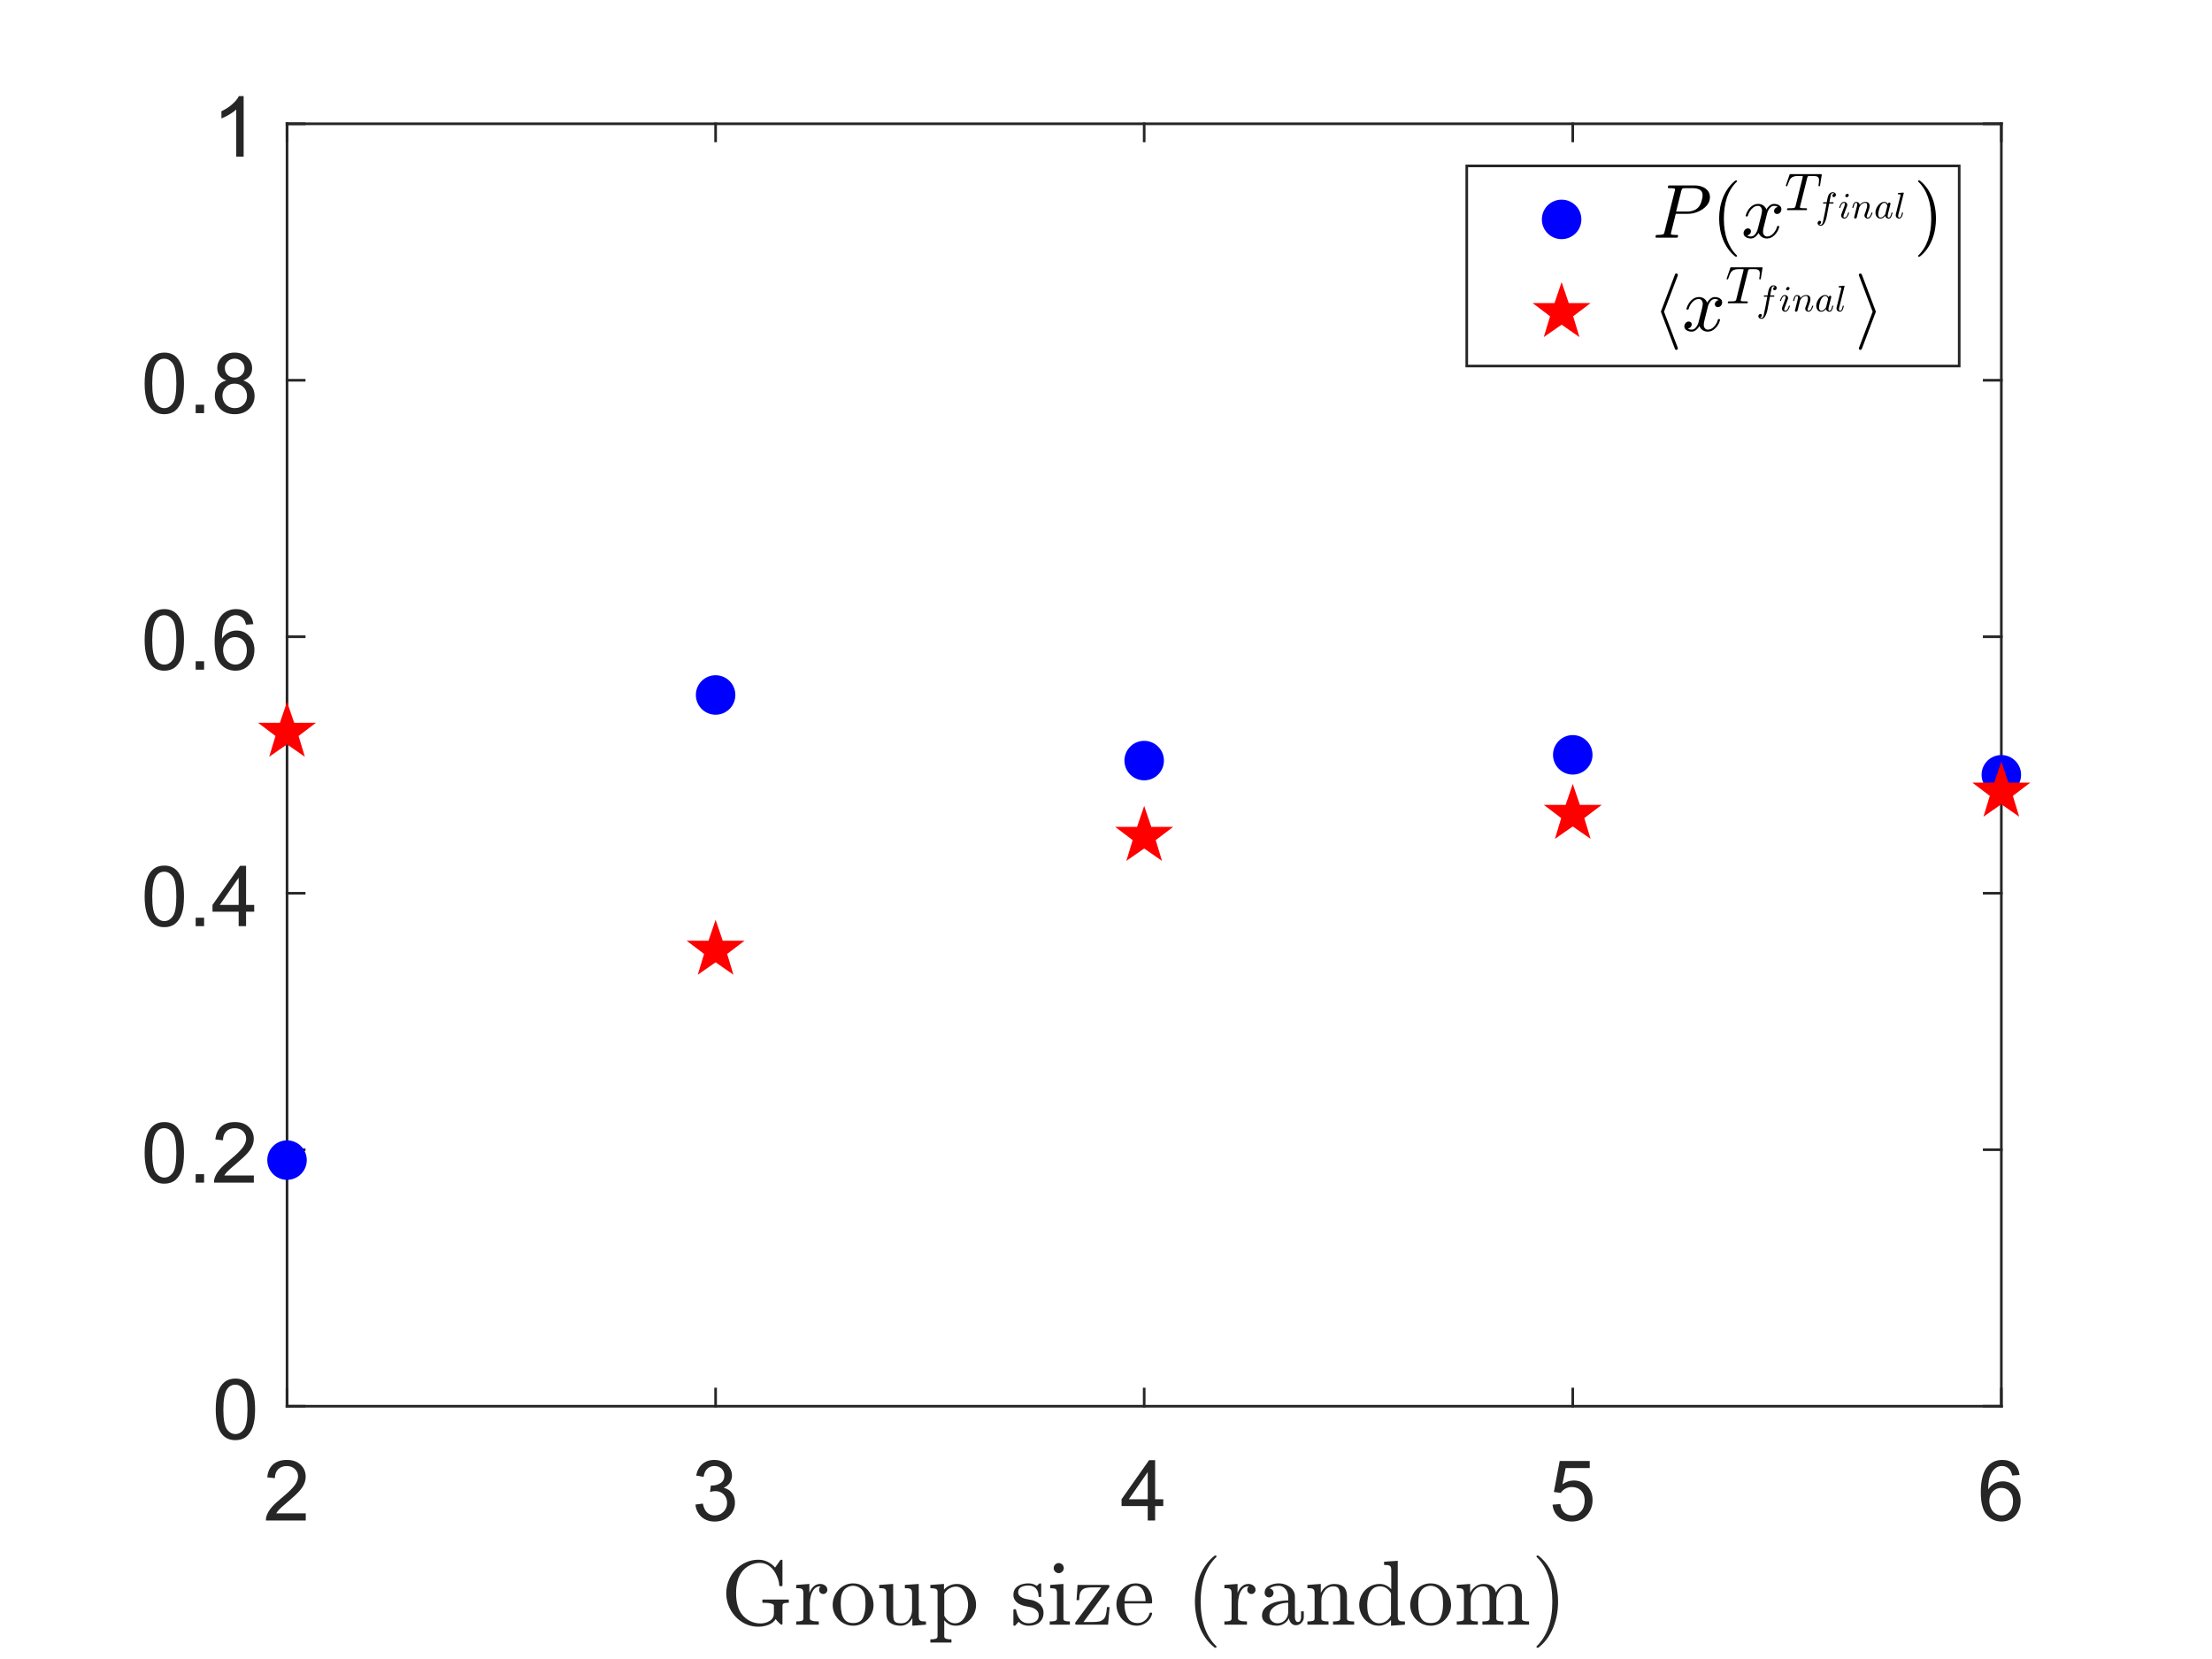 <?xml version="1.0"?>
<!DOCTYPE svg PUBLIC '-//W3C//DTD SVG 1.0//EN'
          'http://www.w3.org/TR/2001/REC-SVG-20010904/DTD/svg10.dtd'>
<svg xmlns:xlink="http://www.w3.org/1999/xlink" style="fill-opacity:1; color-rendering:auto; color-interpolation:auto; text-rendering:auto; stroke:black; stroke-linecap:square; stroke-miterlimit:10; shape-rendering:auto; stroke-opacity:1; fill:black; stroke-dasharray:none; font-weight:normal; stroke-width:1; font-family:'Dialog'; font-style:normal; stroke-linejoin:miter; font-size:12px; stroke-dashoffset:0; image-rendering:auto;" width="840" height="630" xmlns="http://www.w3.org/2000/svg"
><rect width="100%" height="100%" fill="#333333" stroke="none"/><!--Generated by the Batik Graphics2D SVG Generator--><defs id="genericDefs"
  /><g
  ><defs id="defs1"
    ><clipPath clipPathUnits="userSpaceOnUse" id="clipPath1"
      ><path d="M0 0 L840 0 L840 630 L0 630 L0 0 Z"
      /></clipPath
    ></defs
    ><g style="fill:white; stroke:white;"
    ><rect x="0" y="0" width="840" style="clip-path:url(#clipPath1); stroke:none;" height="630"
    /></g
    ><g style="fill:white; text-rendering:optimizeSpeed; color-rendering:optimizeSpeed; image-rendering:optimizeSpeed; shape-rendering:crispEdges; stroke:white; color-interpolation:sRGB;"
    ><rect x="0" width="840" height="630" y="0" style="stroke:none;"
      /><path style="stroke:none;" d="M109 534 L760 534 L760 47 L109 47 Z"
    /></g
    ><g style="fill:rgb(38,38,38); text-rendering:geometricPrecision; color-rendering:optimizeQuality; image-rendering:optimizeQuality; stroke-linejoin:round; stroke:rgb(38,38,38); color-interpolation:linearRGB;"
    ><line y2="534" style="fill:none;" x1="109" x2="760" y1="534"
      /><line y2="47" style="fill:none;" x1="109" x2="760" y1="47"
      /><line y2="527.49" style="fill:none;" x1="109" x2="109" y1="534"
      /><line y2="527.49" style="fill:none;" x1="271.75" x2="271.75" y1="534"
      /><line y2="527.49" style="fill:none;" x1="434.5" x2="434.5" y1="534"
      /><line y2="527.49" style="fill:none;" x1="597.25" x2="597.25" y1="534"
      /><line y2="527.49" style="fill:none;" x1="760" x2="760" y1="534"
      /><line y2="53.51" style="fill:none;" x1="109" x2="109" y1="47"
      /><line y2="53.51" style="fill:none;" x1="271.75" x2="271.75" y1="47"
      /><line y2="53.51" style="fill:none;" x1="434.5" x2="434.5" y1="47"
      /><line y2="53.51" style="fill:none;" x1="597.25" x2="597.25" y1="47"
      /><line y2="53.51" style="fill:none;" x1="760" x2="760" y1="47"
    /></g
    ><g transform="translate(109,544.4)" style="font-size:32px; fill:rgb(38,38,38); text-rendering:geometricPrecision; color-rendering:optimizeQuality; image-rendering:optimizeQuality; stroke:rgb(38,38,38); color-interpolation:linearRGB;"
    ><path style="stroke:none;" d="M7.109 30.297 L7.109 33 L-8.031 33 Q-8.062 31.984 -7.703 31.047 Q-7.125 29.5 -5.852 28 Q-4.578 26.5 -2.172 24.531 Q1.562 21.469 2.875 19.68 Q4.188 17.891 4.188 16.297 Q4.188 14.625 2.992 13.477 Q1.797 12.328 -0.125 12.328 Q-2.156 12.328 -3.375 13.547 Q-4.594 14.766 -4.609 16.922 L-7.5 16.625 Q-7.203 13.391 -5.266 11.695 Q-3.328 10 -0.062 10 Q3.234 10 5.156 11.828 Q7.078 13.656 7.078 16.359 Q7.078 17.734 6.516 19.062 Q5.953 20.391 4.648 21.859 Q3.344 23.328 0.312 25.891 Q-2.219 28.016 -2.938 28.773 Q-3.656 29.531 -4.125 30.297 L7.109 30.297 Z"
    /></g
    ><g transform="translate(271.75,544.4)" style="font-size:32px; fill:rgb(38,38,38); text-rendering:geometricPrecision; color-rendering:optimizeQuality; image-rendering:optimizeQuality; stroke:rgb(38,38,38); color-interpolation:linearRGB;"
    ><path style="stroke:none;" d="M-7.656 26.953 L-4.844 26.578 Q-4.359 28.969 -3.195 30.023 Q-2.031 31.078 -0.359 31.078 Q1.625 31.078 2.992 29.703 Q4.359 28.328 4.359 26.297 Q4.359 24.359 3.094 23.102 Q1.828 21.844 -0.125 21.844 Q-0.922 21.844 -2.109 22.156 L-1.797 19.688 Q-1.516 19.719 -1.344 19.719 Q0.453 19.719 1.891 18.781 Q3.328 17.844 3.328 15.891 Q3.328 14.344 2.281 13.328 Q1.234 12.312 -0.422 12.312 Q-2.062 12.312 -3.156 13.344 Q-4.25 14.375 -4.562 16.438 L-7.375 15.938 Q-6.859 13.109 -5.031 11.555 Q-3.203 10 -0.484 10 Q1.391 10 2.969 10.805 Q4.547 11.609 5.383 13 Q6.219 14.391 6.219 15.953 Q6.219 17.438 5.422 18.656 Q4.625 19.875 3.062 20.594 Q5.094 21.062 6.219 22.539 Q7.344 24.016 7.344 26.234 Q7.344 29.234 5.156 31.32 Q2.969 33.406 -0.375 33.406 Q-3.391 33.406 -5.383 31.609 Q-7.375 29.812 -7.656 26.953 Z"
    /></g
    ><g transform="translate(434.5,544.4)" style="font-size:32px; fill:rgb(38,38,38); text-rendering:geometricPrecision; color-rendering:optimizeQuality; image-rendering:optimizeQuality; stroke:rgb(38,38,38); color-interpolation:linearRGB;"
    ><path style="stroke:none;" d="M1.344 33 L1.344 27.516 L-8.594 27.516 L-8.594 24.938 L1.859 10.094 L4.156 10.094 L4.156 24.938 L7.25 24.938 L7.25 27.516 L4.156 27.516 L4.156 33 L1.344 33 ZM1.344 24.938 L1.344 14.609 L-5.828 24.938 L1.344 24.938 Z"
    /></g
    ><g transform="translate(597.25,544.4)" style="font-size:32px; fill:rgb(38,38,38); text-rendering:geometricPrecision; color-rendering:optimizeQuality; image-rendering:optimizeQuality; stroke:rgb(38,38,38); color-interpolation:linearRGB;"
    ><path style="stroke:none;" d="M-7.672 27 L-4.719 26.75 Q-4.391 28.906 -3.195 29.992 Q-2 31.078 -0.312 31.078 Q1.719 31.078 3.125 29.547 Q4.531 28.016 4.531 25.484 Q4.531 23.078 3.18 21.688 Q1.828 20.297 -0.359 20.297 Q-1.719 20.297 -2.812 20.914 Q-3.906 21.531 -4.531 22.516 L-7.172 22.172 L-4.953 10.406 L6.438 10.406 L6.438 13.094 L-2.703 13.094 L-3.938 19.25 Q-1.875 17.812 0.391 17.812 Q3.391 17.812 5.453 19.891 Q7.516 21.969 7.516 25.234 Q7.516 28.344 5.703 30.609 Q3.5 33.391 -0.312 33.391 Q-3.438 33.391 -5.414 31.641 Q-7.391 29.891 -7.672 27 Z"
    /></g
    ><g transform="translate(760,544.4)" style="font-size:32px; fill:rgb(38,38,38); text-rendering:geometricPrecision; color-rendering:optimizeQuality; image-rendering:optimizeQuality; stroke:rgb(38,38,38); color-interpolation:linearRGB;"
    ><path style="stroke:none;" d="M6.922 15.703 L4.125 15.922 Q3.75 14.266 3.062 13.516 Q1.922 12.312 0.25 12.312 Q-1.094 12.312 -2.109 13.062 Q-3.438 14.031 -4.203 15.891 Q-4.969 17.75 -5 21.188 Q-3.984 19.641 -2.516 18.891 Q-1.047 18.141 0.562 18.141 Q3.375 18.141 5.352 20.211 Q7.328 22.281 7.328 25.562 Q7.328 27.719 6.398 29.57 Q5.469 31.422 3.844 32.406 Q2.219 33.391 0.156 33.391 Q-3.359 33.391 -5.578 30.805 Q-7.797 28.219 -7.797 22.281 Q-7.797 15.641 -5.344 12.625 Q-3.203 10 0.422 10 Q3.125 10 4.852 11.516 Q6.578 13.031 6.922 15.703 ZM-4.562 25.578 Q-4.562 27.031 -3.945 28.359 Q-3.328 29.688 -2.219 30.383 Q-1.109 31.078 0.109 31.078 Q1.891 31.078 3.172 29.641 Q4.453 28.203 4.453 25.734 Q4.453 23.359 3.188 21.992 Q1.922 20.625 0 20.625 Q-1.906 20.625 -3.234 21.992 Q-4.562 23.359 -4.562 25.578 Z"
    /></g
    ><g transform="translate(434.5,587.4)" style="font-size:35.2px; fill:rgb(38,38,38); text-rendering:geometricPrecision; image-rendering:optimizeQuality; color-rendering:optimizeQuality; font-family:'mwa_cmr10'; stroke:rgb(38,38,38); color-interpolation:linearRGB;"
    ><path style="stroke:none;" d="M-152.627 25.818 Q-151.361 27.365 -149.541 28.232 Q-147.72 29.099 -145.736 29.099 Q-143.783 29.099 -142.197 28.115 Q-140.611 27.13 -140.611 25.302 L-140.611 22.349 Q-140.611 21.24 -144.986 21.24 L-144.986 20.021 L-134.955 20.021 L-134.955 21.24 Q-136.064 21.24 -136.713 21.427 Q-137.361 21.615 -137.361 22.349 L-137.361 29.255 Q-137.361 29.38 -137.455 29.474 Q-137.549 29.568 -137.674 29.568 Q-138.002 29.568 -138.76 28.802 Q-139.517 28.037 -139.955 27.427 Q-140.814 28.896 -142.642 29.615 Q-144.47 30.334 -146.47 30.334 Q-149.877 30.334 -152.666 28.584 Q-155.455 26.834 -157.08 23.904 Q-158.705 20.974 -158.705 17.599 Q-158.705 15.13 -157.767 12.787 Q-156.83 10.443 -155.142 8.669 Q-153.455 6.896 -151.22 5.896 Q-148.986 4.896 -146.47 4.896 Q-144.658 4.896 -143.041 5.669 Q-141.424 6.443 -140.158 7.865 L-138.127 4.99 Q-137.924 4.896 -137.892 4.896 L-137.642 4.896 Q-137.533 4.896 -137.447 4.982 Q-137.361 5.068 -137.361 5.177 L-137.361 14.63 Q-137.361 14.943 -137.642 14.943 L-138.267 14.943 Q-138.595 14.943 -138.595 14.63 Q-138.595 13.63 -138.994 12.38 Q-139.392 11.13 -140.017 10.013 Q-140.642 8.896 -141.47 8.037 Q-143.424 6.115 -145.97 6.115 Q-147.924 6.115 -149.705 6.99 Q-151.486 7.865 -152.689 9.396 Q-153.97 11.037 -154.47 13.13 Q-154.97 15.224 -154.97 17.599 Q-154.97 22.974 -152.627 25.818 Z"
      /><path style="stroke:none;" d="M-132.145 29.568 L-132.145 28.334 Q-130.942 28.334 -130.176 28.146 Q-129.411 27.959 -129.411 27.224 L-129.411 17.677 Q-129.411 16.74 -129.692 16.318 Q-129.973 15.896 -130.505 15.802 Q-131.036 15.709 -132.145 15.709 L-132.145 14.474 L-127.145 14.099 L-127.145 17.521 Q-126.567 16.005 -125.528 15.052 Q-124.489 14.099 -123.004 14.099 Q-121.958 14.099 -121.137 14.716 Q-120.317 15.334 -120.317 16.334 Q-120.317 16.974 -120.77 17.443 Q-121.223 17.912 -121.895 17.912 Q-122.536 17.912 -122.997 17.451 Q-123.458 16.99 -123.458 16.334 Q-123.458 15.396 -122.801 15.005 L-123.004 15.005 Q-124.426 15.005 -125.317 16.029 Q-126.208 17.052 -126.591 18.576 Q-126.973 20.099 -126.973 21.49 L-126.973 27.224 Q-126.973 28.334 -123.567 28.334 L-123.567 29.568 L-132.145 29.568 Z"
      /><path style="stroke:none;" d="M-110.515 29.959 Q-112.624 29.959 -114.413 28.888 Q-116.202 27.818 -117.249 26.029 Q-118.296 24.24 -118.296 22.115 Q-118.296 20.505 -117.718 19.021 Q-117.14 17.537 -116.077 16.365 Q-115.015 15.193 -113.593 14.537 Q-112.171 13.88 -110.515 13.88 Q-108.359 13.88 -106.593 15.013 Q-104.827 16.146 -103.804 18.052 Q-102.78 19.959 -102.78 22.115 Q-102.78 24.224 -103.819 26.021 Q-104.859 27.818 -106.647 28.888 Q-108.437 29.959 -110.515 29.959 ZM-110.515 28.943 Q-107.718 28.943 -106.772 26.904 Q-105.827 24.865 -105.827 21.724 Q-105.827 19.959 -106.015 18.81 Q-106.202 17.662 -106.843 16.709 Q-107.234 16.13 -107.843 15.701 Q-108.452 15.271 -109.124 15.037 Q-109.796 14.802 -110.515 14.802 Q-111.609 14.802 -112.593 15.294 Q-113.577 15.787 -114.218 16.709 Q-114.874 17.709 -115.054 18.896 Q-115.234 20.084 -115.234 21.724 Q-115.234 23.693 -114.89 25.255 Q-114.546 26.818 -113.515 27.88 Q-112.484 28.943 -110.515 28.943 Z"
      /><path style="stroke:none;" d="M-97.883 25.396 L-97.883 17.677 Q-97.883 16.74 -98.165 16.318 Q-98.446 15.896 -98.977 15.802 Q-99.508 15.709 -100.618 15.709 L-100.618 14.474 L-95.321 14.099 L-95.321 25.396 Q-95.321 26.771 -95.126 27.529 Q-94.93 28.287 -94.29 28.662 Q-93.649 29.037 -92.243 29.037 Q-90.368 29.037 -89.258 27.466 Q-88.149 25.896 -88.149 23.896 L-88.149 17.677 Q-88.149 16.74 -88.438 16.318 Q-88.727 15.896 -89.251 15.802 Q-89.774 15.709 -90.883 15.709 L-90.883 14.474 L-85.602 14.099 L-85.602 26.396 Q-85.602 27.318 -85.321 27.732 Q-85.04 28.146 -84.508 28.24 Q-83.977 28.334 -82.868 28.334 L-82.868 29.568 L-88.04 29.959 L-88.04 27.005 Q-88.696 28.318 -89.86 29.138 Q-91.024 29.959 -92.415 29.959 Q-94.93 29.959 -96.407 28.888 Q-97.883 27.818 -97.883 25.396 Z"
      /><path style="stroke:none;" d="M-81.203 36.349 L-81.203 35.146 Q-80 35.146 -79.234 34.935 Q-78.468 34.724 -78.468 34.005 L-78.468 17.146 Q-78.468 16.193 -79.156 15.951 Q-79.843 15.709 -81.203 15.709 L-81.203 14.474 L-76.031 14.099 L-76.031 16.271 Q-75.062 15.209 -73.789 14.654 Q-72.515 14.099 -71.093 14.099 Q-69.015 14.099 -67.359 15.216 Q-65.703 16.334 -64.773 18.154 Q-63.843 19.974 -63.843 22.021 Q-63.843 24.13 -64.875 25.959 Q-65.906 27.787 -67.695 28.873 Q-69.484 29.959 -71.609 29.959 Q-74.156 29.959 -75.921 27.896 L-75.921 34.005 Q-75.921 34.724 -75.148 34.935 Q-74.375 35.146 -73.187 35.146 L-73.187 36.349 L-81.203 36.349 ZM-75.921 26.162 Q-75.312 27.412 -74.218 28.224 Q-73.125 29.037 -71.828 29.037 Q-70.609 29.037 -69.679 28.388 Q-68.75 27.74 -68.117 26.646 Q-67.484 25.552 -67.179 24.349 Q-66.875 23.146 -66.875 22.021 Q-66.875 20.615 -67.382 18.982 Q-67.89 17.349 -68.921 16.232 Q-69.953 15.115 -71.421 15.115 Q-72.843 15.115 -74.031 15.841 Q-75.218 16.568 -75.921 17.802 L-75.921 26.162 Z"
      /><path style="stroke:none;" d="M-49.664 29.677 L-49.664 23.959 Q-49.664 23.693 -49.351 23.693 L-48.929 23.693 Q-48.711 23.693 -48.648 23.959 Q-47.679 29.037 -43.929 29.037 Q-42.273 29.037 -41.156 28.287 Q-40.039 27.537 -40.039 25.959 Q-40.039 24.834 -40.906 24.037 Q-41.773 23.24 -42.976 22.959 L-45.32 22.49 Q-46.492 22.24 -47.461 21.709 Q-48.429 21.177 -49.047 20.294 Q-49.664 19.412 -49.664 18.255 Q-49.664 16.709 -48.851 15.732 Q-48.039 14.755 -46.734 14.318 Q-45.429 13.88 -43.929 13.88 Q-42.133 13.88 -40.804 14.834 L-39.804 13.959 Q-39.804 13.88 -39.633 13.88 L-39.367 13.88 Q-39.273 13.88 -39.187 13.974 Q-39.101 14.068 -39.101 14.177 L-39.101 18.755 Q-39.101 19.068 -39.367 19.068 L-39.804 19.068 Q-40.101 19.068 -40.101 18.755 Q-40.101 16.927 -41.117 15.81 Q-42.133 14.693 -43.961 14.693 Q-45.539 14.693 -46.695 15.279 Q-47.851 15.865 -47.851 17.287 Q-47.851 18.255 -47.023 18.88 Q-46.195 19.505 -45.07 19.771 L-42.695 20.224 Q-41.508 20.49 -40.476 21.138 Q-39.445 21.787 -38.836 22.779 Q-38.226 23.771 -38.226 25.021 Q-38.226 26.287 -38.664 27.216 Q-39.101 28.146 -39.875 28.763 Q-40.648 29.38 -41.711 29.669 Q-42.773 29.959 -43.929 29.959 Q-46.117 29.959 -47.679 28.49 L-48.961 29.88 Q-48.961 29.959 -49.148 29.959 L-49.351 29.959 Q-49.664 29.959 -49.664 29.677 Z"
      /><path style="stroke:none;" d="M-35.858 29.568 L-35.858 28.334 Q-34.67 28.334 -33.897 28.146 Q-33.123 27.959 -33.123 27.224 L-33.123 17.677 Q-33.123 16.318 -33.647 16.013 Q-34.17 15.709 -35.701 15.709 L-35.701 14.474 L-30.67 14.099 L-30.67 27.224 Q-30.67 27.959 -29.998 28.146 Q-29.326 28.334 -28.217 28.334 L-28.217 29.568 L-35.858 29.568 ZM-34.373 8.084 Q-34.373 7.318 -33.795 6.74 Q-33.217 6.162 -32.451 6.162 Q-31.967 6.162 -31.506 6.412 Q-31.045 6.662 -30.787 7.123 Q-30.529 7.583 -30.529 8.084 Q-30.529 8.834 -31.108 9.419 Q-31.686 10.005 -32.451 10.005 Q-33.217 10.005 -33.795 9.419 Q-34.373 8.834 -34.373 8.084 Z"
      /><path style="stroke:none;" d="M-25.783 29.568 Q-26.189 29.568 -26.189 29.177 L-26.189 28.896 Q-26.189 28.771 -26.08 28.662 L-16.299 15.396 L-19.455 15.396 Q-20.939 15.396 -21.9 15.584 Q-22.861 15.771 -23.486 16.294 Q-24.111 16.818 -24.392 17.732 Q-24.674 18.646 -24.674 20.255 L-25.689 20.255 L-25.299 14.474 L-13.564 14.474 Q-13.424 14.474 -13.306 14.584 Q-13.189 14.693 -13.189 14.865 L-13.189 15.068 Q-13.189 15.177 -13.267 15.318 L-23.049 28.552 L-19.705 28.552 Q-18.189 28.552 -17.174 28.365 Q-16.158 28.177 -15.439 27.459 Q-14.767 26.802 -14.517 25.669 Q-14.267 24.537 -14.142 22.88 L-13.127 22.88 L-13.72 29.568 L-25.783 29.568 Z"
      /><path style="stroke:none;" d="M-2.795 29.959 Q-4.935 29.959 -6.716 28.841 Q-8.498 27.724 -9.521 25.849 Q-10.545 23.974 -10.545 21.896 Q-10.545 19.849 -9.607 17.998 Q-8.67 16.146 -7.006 15.013 Q-5.341 13.88 -3.295 13.88 Q-1.685 13.88 -0.498 14.419 Q0.69 14.959 1.455 15.912 Q2.221 16.865 2.619 18.169 Q3.018 19.474 3.018 21.021 Q3.018 21.49 2.659 21.49 L-7.482 21.49 L-7.482 21.865 Q-7.482 24.771 -6.31 26.857 Q-5.138 28.943 -2.482 28.943 Q-1.42 28.943 -0.506 28.459 Q0.408 27.974 1.088 27.123 Q1.768 26.271 2.002 25.302 Q2.034 25.177 2.127 25.084 Q2.221 24.99 2.346 24.99 L2.659 24.99 Q3.018 24.99 3.018 25.427 Q2.518 27.412 0.877 28.685 Q-0.763 29.959 -2.795 29.959 ZM-7.451 20.615 L0.533 20.615 Q0.533 19.302 0.166 17.951 Q-0.201 16.599 -1.052 15.701 Q-1.904 14.802 -3.295 14.802 Q-5.279 14.802 -6.365 16.654 Q-7.451 18.505 -7.451 20.615 Z"
      /><path style="stroke:none;" d="M26.724 38.255 Q24.771 36.709 23.357 34.716 Q21.942 32.724 21.052 30.474 Q20.161 28.224 19.716 25.763 Q19.271 23.302 19.271 20.818 Q19.271 18.302 19.716 15.841 Q20.161 13.38 21.075 11.107 Q21.989 8.834 23.403 6.857 Q24.817 4.88 26.724 3.38 Q26.724 3.318 26.88 3.318 L27.208 3.318 Q27.317 3.318 27.403 3.412 Q27.489 3.505 27.489 3.63 Q27.489 3.787 27.411 3.849 Q25.708 5.521 24.575 7.435 Q23.442 9.349 22.747 11.513 Q22.052 13.677 21.747 15.99 Q21.442 18.302 21.442 20.818 Q21.442 31.943 27.38 37.724 Q27.489 37.818 27.489 38.005 Q27.489 38.099 27.396 38.209 Q27.302 38.318 27.208 38.318 L26.88 38.318 Q26.724 38.318 26.724 38.255 Z"
      /><path style="stroke:none;" d="M30.459 29.568 L30.459 28.334 Q31.663 28.334 32.428 28.146 Q33.194 27.959 33.194 27.224 L33.194 17.677 Q33.194 16.74 32.913 16.318 Q32.631 15.896 32.1 15.802 Q31.569 15.709 30.459 15.709 L30.459 14.474 L35.459 14.099 L35.459 17.521 Q36.038 16.005 37.077 15.052 Q38.116 14.099 39.6 14.099 Q40.647 14.099 41.467 14.716 Q42.288 15.334 42.288 16.334 Q42.288 16.974 41.834 17.443 Q41.381 17.912 40.709 17.912 Q40.069 17.912 39.608 17.451 Q39.147 16.99 39.147 16.334 Q39.147 15.396 39.803 15.005 L39.6 15.005 Q38.178 15.005 37.288 16.029 Q36.397 17.052 36.014 18.576 Q35.631 20.099 35.631 21.49 L35.631 27.224 Q35.631 28.334 39.038 28.334 L39.038 29.568 L30.459 29.568 Z"
      /><path style="stroke:none;" d="M44.746 26.13 Q44.746 24.052 46.387 22.74 Q48.027 21.427 50.324 20.888 Q52.621 20.349 54.684 20.349 L54.684 18.927 Q54.684 17.912 54.238 16.966 Q53.793 16.021 52.957 15.412 Q52.121 14.802 51.121 14.802 Q48.793 14.802 47.574 15.849 Q48.246 15.849 48.684 16.349 Q49.121 16.849 49.121 17.521 Q49.121 18.224 48.621 18.716 Q48.121 19.209 47.449 19.209 Q46.746 19.209 46.246 18.716 Q45.746 18.224 45.746 17.521 Q45.746 15.677 47.426 14.779 Q49.106 13.88 51.121 13.88 Q52.527 13.88 53.965 14.49 Q55.402 15.099 56.316 16.224 Q57.231 17.349 57.231 18.849 L57.231 26.724 Q57.231 27.412 57.52 27.982 Q57.809 28.552 58.434 28.552 Q59.012 28.552 59.293 27.974 Q59.574 27.396 59.574 26.724 L59.574 24.49 L60.606 24.49 L60.606 26.724 Q60.606 27.521 60.191 28.232 Q59.777 28.943 59.09 29.357 Q58.402 29.771 57.59 29.771 Q56.574 29.771 55.824 28.974 Q55.074 28.177 54.996 27.084 Q54.34 28.412 53.082 29.185 Q51.824 29.959 50.387 29.959 Q49.043 29.959 47.754 29.568 Q46.465 29.177 45.606 28.334 Q44.746 27.49 44.746 26.13 ZM47.574 26.13 Q47.574 27.365 48.481 28.201 Q49.387 29.037 50.621 29.037 Q51.746 29.037 52.668 28.474 Q53.59 27.912 54.137 26.935 Q54.684 25.959 54.684 24.88 L54.684 21.24 Q53.106 21.24 51.434 21.763 Q49.762 22.287 48.668 23.396 Q47.574 24.505 47.574 26.13 Z"
      /><path style="stroke:none;" d="M61.987 29.568 L61.987 28.334 Q63.174 28.334 63.948 28.146 Q64.721 27.959 64.721 27.224 L64.721 17.677 Q64.721 16.74 64.44 16.318 Q64.159 15.896 63.627 15.802 Q63.096 15.709 61.987 15.709 L61.987 14.474 L67.065 14.099 L67.065 17.521 Q67.752 16.021 69.135 15.06 Q70.518 14.099 72.127 14.099 Q74.565 14.099 75.784 15.263 Q77.002 16.427 77.002 18.818 L77.002 27.224 Q77.002 27.959 77.776 28.146 Q78.549 28.334 79.737 28.334 L79.737 29.568 L71.721 29.568 L71.721 28.334 Q72.924 28.334 73.69 28.146 Q74.456 27.959 74.456 27.224 L74.456 18.927 Q74.456 17.209 73.963 16.107 Q73.471 15.005 71.924 15.005 Q69.893 15.005 68.588 16.63 Q67.284 18.255 67.284 20.318 L67.284 27.224 Q67.284 27.959 68.049 28.146 Q68.815 28.334 70.002 28.334 L70.002 29.568 L61.987 29.568 Z"
      /><path style="stroke:none;" d="M89.043 29.959 Q86.98 29.959 85.269 28.841 Q83.558 27.724 82.605 25.896 Q81.652 24.068 81.652 22.021 Q81.652 19.896 82.691 18.076 Q83.73 16.255 85.503 15.177 Q87.277 14.099 89.418 14.099 Q90.699 14.099 91.847 14.638 Q92.996 15.177 93.824 16.13 L93.824 8.849 Q93.824 7.912 93.543 7.498 Q93.261 7.083 92.738 6.99 Q92.214 6.896 91.105 6.896 L91.105 5.662 L96.293 5.287 L96.293 26.396 Q96.293 27.318 96.574 27.732 Q96.855 28.146 97.371 28.24 Q97.886 28.334 99.011 28.334 L99.011 29.568 L93.73 29.959 L93.73 27.755 Q92.824 28.802 91.574 29.38 Q90.324 29.959 89.043 29.959 ZM85.464 26.521 Q86.074 27.677 87.074 28.357 Q88.074 29.037 89.246 29.037 Q90.699 29.037 91.91 28.201 Q93.121 27.365 93.73 26.037 L93.73 17.646 Q93.308 16.865 92.683 16.263 Q92.058 15.662 91.285 15.334 Q90.511 15.005 89.636 15.005 Q87.808 15.005 86.699 16.037 Q85.589 17.068 85.144 18.677 Q84.699 20.287 84.699 22.052 Q84.699 23.443 84.847 24.49 Q84.996 25.537 85.464 26.521 Z"
      /><path style="stroke:none;" d="M108.801 29.959 Q106.692 29.959 104.903 28.888 Q103.114 27.818 102.067 26.029 Q101.02 24.24 101.02 22.115 Q101.02 20.505 101.598 19.021 Q102.176 17.537 103.239 16.365 Q104.301 15.193 105.723 14.537 Q107.145 13.88 108.801 13.88 Q110.957 13.88 112.723 15.013 Q114.489 16.146 115.512 18.052 Q116.536 19.959 116.536 22.115 Q116.536 24.224 115.496 26.021 Q114.457 27.818 112.668 28.888 Q110.879 29.959 108.801 29.959 ZM108.801 28.943 Q111.598 28.943 112.543 26.904 Q113.489 24.865 113.489 21.724 Q113.489 19.959 113.301 18.81 Q113.114 17.662 112.473 16.709 Q112.082 16.13 111.473 15.701 Q110.864 15.271 110.192 15.037 Q109.52 14.802 108.801 14.802 Q107.707 14.802 106.723 15.294 Q105.739 15.787 105.098 16.709 Q104.442 17.709 104.262 18.896 Q104.082 20.084 104.082 21.724 Q104.082 23.693 104.426 25.255 Q104.77 26.818 105.801 27.88 Q106.832 28.943 108.801 28.943 Z"
      /><path style="stroke:none;" d="M118.698 29.568 L118.698 28.334 Q119.886 28.334 120.659 28.146 Q121.433 27.959 121.433 27.224 L121.433 17.677 Q121.433 16.74 121.151 16.318 Q120.87 15.896 120.339 15.802 Q119.808 15.709 118.698 15.709 L118.698 14.474 L123.776 14.099 L123.776 17.521 Q124.464 16.021 125.847 15.06 Q127.229 14.099 128.839 14.099 Q132.886 14.099 133.573 17.38 Q134.276 15.912 135.628 15.005 Q136.979 14.099 138.589 14.099 Q140.183 14.099 141.261 14.615 Q142.339 15.13 142.886 16.177 Q143.433 17.224 143.433 18.818 L143.433 27.224 Q143.433 27.959 144.214 28.146 Q144.995 28.334 146.167 28.334 L146.167 29.568 L138.167 29.568 L138.167 28.334 Q139.354 28.334 140.128 28.146 Q140.901 27.959 140.901 27.224 L140.901 18.927 Q140.901 17.162 140.401 16.084 Q139.901 15.005 138.37 15.005 Q136.354 15.005 135.034 16.63 Q133.714 18.255 133.714 20.318 L133.714 27.224 Q133.714 27.959 134.487 28.146 Q135.261 28.334 136.448 28.334 L136.448 29.568 L128.433 29.568 L128.433 28.334 Q129.636 28.334 130.401 28.146 Q131.167 27.959 131.167 27.224 L131.167 18.927 Q131.167 17.209 130.675 16.107 Q130.183 15.005 128.636 15.005 Q126.604 15.005 125.3 16.63 Q123.995 18.255 123.995 20.318 L123.995 27.224 Q123.995 27.959 124.761 28.146 Q125.526 28.334 126.714 28.334 L126.714 29.568 L118.698 29.568 Z"
      /><path style="stroke:none;" d="M149.25 38.318 Q148.953 38.318 148.953 38.005 Q148.953 37.849 149.016 37.787 Q155 31.943 155 20.818 Q155 9.693 149.094 3.912 Q148.953 3.833 148.953 3.63 Q148.953 3.505 149.047 3.412 Q149.141 3.318 149.25 3.318 L149.578 3.318 Q149.688 3.318 149.75 3.38 Q152.266 5.365 153.938 8.201 Q155.61 11.037 156.391 14.255 Q157.172 17.474 157.172 20.818 Q157.172 23.302 156.75 25.701 Q156.328 28.099 155.414 30.435 Q154.5 32.771 153.102 34.74 Q151.703 36.709 149.75 38.255 Q149.688 38.318 149.578 38.318 L149.25 38.318 Z"
    /></g
    ><g style="fill:rgb(38,38,38); text-rendering:geometricPrecision; color-rendering:optimizeQuality; image-rendering:optimizeQuality; stroke-linejoin:round; stroke:rgb(38,38,38); color-interpolation:linearRGB;"
    ><line y2="47" style="fill:none;" x1="109" x2="109" y1="534"
      /><line y2="47" style="fill:none;" x1="760" x2="760" y1="534"
      /><line y2="534" style="fill:none;" x1="109" x2="115.51" y1="534"
      /><line y2="436.6" style="fill:none;" x1="109" x2="115.51" y1="436.6"
      /><line y2="339.2" style="fill:none;" x1="109" x2="115.51" y1="339.2"
      /><line y2="241.8" style="fill:none;" x1="109" x2="115.51" y1="241.8"
      /><line y2="144.4" style="fill:none;" x1="109" x2="115.51" y1="144.4"
      /><line y2="47" style="fill:none;" x1="109" x2="115.51" y1="47"
      /><line y2="534" style="fill:none;" x1="760" x2="753.49" y1="534"
      /><line y2="436.6" style="fill:none;" x1="760" x2="753.49" y1="436.6"
      /><line y2="339.2" style="fill:none;" x1="760" x2="753.49" y1="339.2"
      /><line y2="241.8" style="fill:none;" x1="760" x2="753.49" y1="241.8"
      /><line y2="144.4" style="fill:none;" x1="760" x2="753.49" y1="144.4"
      /><line y2="47" style="fill:none;" x1="760" x2="753.49" y1="47"
    /></g
    ><g transform="translate(98.6,534)" style="font-size:32px; fill:rgb(38,38,38); text-rendering:geometricPrecision; color-rendering:optimizeQuality; image-rendering:optimizeQuality; stroke:rgb(38,38,38); color-interpolation:linearRGB;"
    ><path style="stroke:none;" d="M-16.672 1.203 Q-16.672 -2.859 -15.836 -5.336 Q-15 -7.812 -13.352 -9.156 Q-11.703 -10.5 -9.203 -10.5 Q-7.359 -10.5 -5.969 -9.758 Q-4.578 -9.016 -3.672 -7.617 Q-2.766 -6.219 -2.25 -4.211 Q-1.734 -2.203 -1.734 1.203 Q-1.734 5.234 -2.562 7.711 Q-3.391 10.188 -5.039 11.539 Q-6.688 12.891 -9.203 12.891 Q-12.516 12.891 -14.406 10.516 Q-16.672 7.656 -16.672 1.203 ZM-13.781 1.203 Q-13.781 6.844 -12.461 8.711 Q-11.141 10.578 -9.203 10.578 Q-7.266 10.578 -5.945 8.703 Q-4.625 6.828 -4.625 1.203 Q-4.625 -4.453 -5.945 -6.312 Q-7.266 -8.172 -9.234 -8.172 Q-11.172 -8.172 -12.328 -6.531 Q-13.781 -4.438 -13.781 1.203 Z"
    /></g
    ><g transform="translate(98.6,436.6)" style="font-size:32px; fill:rgb(38,38,38); text-rendering:geometricPrecision; color-rendering:optimizeQuality; image-rendering:optimizeQuality; stroke:rgb(38,38,38); color-interpolation:linearRGB;"
    ><path style="stroke:none;" d="M-43.672 1.203 Q-43.672 -2.859 -42.836 -5.336 Q-42 -7.812 -40.352 -9.156 Q-38.703 -10.5 -36.203 -10.5 Q-34.359 -10.5 -32.969 -9.758 Q-31.578 -9.016 -30.672 -7.617 Q-29.766 -6.219 -29.25 -4.211 Q-28.734 -2.203 -28.734 1.203 Q-28.734 5.234 -29.562 7.711 Q-30.391 10.188 -32.039 11.539 Q-33.688 12.891 -36.203 12.891 Q-39.516 12.891 -41.406 10.516 Q-43.672 7.656 -43.672 1.203 ZM-40.781 1.203 Q-40.781 6.844 -39.461 8.711 Q-38.141 10.578 -36.203 10.578 Q-34.266 10.578 -32.945 8.703 Q-31.625 6.828 -31.625 1.203 Q-31.625 -4.453 -32.945 -6.312 Q-34.266 -8.172 -36.234 -8.172 Q-38.172 -8.172 -39.328 -6.531 Q-40.781 -4.438 -40.781 1.203 ZM-24.297 12.5 L-24.297 9.297 L-21.094 9.297 L-21.094 12.5 L-24.297 12.5 ZM-2.203 9.797 L-2.203 12.5 L-17.344 12.5 Q-17.375 11.484 -17.016 10.547 Q-16.438 9 -15.164 7.5 Q-13.891 6 -11.484 4.031 Q-7.75 0.969 -6.438 -0.82 Q-5.125 -2.609 -5.125 -4.203 Q-5.125 -5.875 -6.32 -7.023 Q-7.516 -8.172 -9.438 -8.172 Q-11.469 -8.172 -12.688 -6.953 Q-13.906 -5.734 -13.922 -3.578 L-16.812 -3.875 Q-16.516 -7.109 -14.578 -8.805 Q-12.641 -10.5 -9.375 -10.5 Q-6.078 -10.5 -4.156 -8.672 Q-2.234 -6.844 -2.234 -4.141 Q-2.234 -2.766 -2.797 -1.438 Q-3.359 -0.109 -4.664 1.359 Q-5.969 2.828 -9 5.391 Q-11.531 7.516 -12.25 8.273 Q-12.969 9.031 -13.438 9.797 L-2.203 9.797 Z"
    /></g
    ><g transform="translate(98.6,339.2)" style="font-size:32px; fill:rgb(38,38,38); text-rendering:geometricPrecision; color-rendering:optimizeQuality; image-rendering:optimizeQuality; stroke:rgb(38,38,38); color-interpolation:linearRGB;"
    ><path style="stroke:none;" d="M-43.672 1.203 Q-43.672 -2.859 -42.836 -5.336 Q-42 -7.812 -40.352 -9.156 Q-38.703 -10.5 -36.203 -10.5 Q-34.359 -10.5 -32.969 -9.758 Q-31.578 -9.016 -30.672 -7.617 Q-29.766 -6.219 -29.25 -4.211 Q-28.734 -2.203 -28.734 1.203 Q-28.734 5.234 -29.562 7.711 Q-30.391 10.188 -32.039 11.539 Q-33.688 12.891 -36.203 12.891 Q-39.516 12.891 -41.406 10.516 Q-43.672 7.656 -43.672 1.203 ZM-40.781 1.203 Q-40.781 6.844 -39.461 8.711 Q-38.141 10.578 -36.203 10.578 Q-34.266 10.578 -32.945 8.703 Q-31.625 6.828 -31.625 1.203 Q-31.625 -4.453 -32.945 -6.312 Q-34.266 -8.172 -36.234 -8.172 Q-38.172 -8.172 -39.328 -6.531 Q-40.781 -4.438 -40.781 1.203 ZM-24.297 12.5 L-24.297 9.297 L-21.094 9.297 L-21.094 12.5 L-24.297 12.5 ZM-7.969 12.5 L-7.969 7.016 L-17.906 7.016 L-17.906 4.438 L-7.453 -10.406 L-5.156 -10.406 L-5.156 4.438 L-2.062 4.438 L-2.062 7.016 L-5.156 7.016 L-5.156 12.5 L-7.969 12.5 ZM-7.969 4.438 L-7.969 -5.891 L-15.141 4.438 L-7.969 4.438 Z"
    /></g
    ><g transform="translate(98.6,241.8)" style="font-size:32px; fill:rgb(38,38,38); text-rendering:geometricPrecision; color-rendering:optimizeQuality; image-rendering:optimizeQuality; stroke:rgb(38,38,38); color-interpolation:linearRGB;"
    ><path style="stroke:none;" d="M-43.672 1.203 Q-43.672 -2.859 -42.836 -5.336 Q-42 -7.812 -40.352 -9.156 Q-38.703 -10.5 -36.203 -10.5 Q-34.359 -10.5 -32.969 -9.758 Q-31.578 -9.016 -30.672 -7.617 Q-29.766 -6.219 -29.25 -4.211 Q-28.734 -2.203 -28.734 1.203 Q-28.734 5.234 -29.562 7.711 Q-30.391 10.188 -32.039 11.539 Q-33.688 12.891 -36.203 12.891 Q-39.516 12.891 -41.406 10.516 Q-43.672 7.656 -43.672 1.203 ZM-40.781 1.203 Q-40.781 6.844 -39.461 8.711 Q-38.141 10.578 -36.203 10.578 Q-34.266 10.578 -32.945 8.703 Q-31.625 6.828 -31.625 1.203 Q-31.625 -4.453 -32.945 -6.312 Q-34.266 -8.172 -36.234 -8.172 Q-38.172 -8.172 -39.328 -6.531 Q-40.781 -4.438 -40.781 1.203 ZM-24.297 12.5 L-24.297 9.297 L-21.094 9.297 L-21.094 12.5 L-24.297 12.5 ZM-2.391 -4.797 L-5.188 -4.578 Q-5.562 -6.234 -6.25 -6.984 Q-7.391 -8.188 -9.062 -8.188 Q-10.406 -8.188 -11.422 -7.438 Q-12.75 -6.469 -13.516 -4.609 Q-14.281 -2.75 -14.312 0.688 Q-13.297 -0.859 -11.828 -1.609 Q-10.359 -2.359 -8.75 -2.359 Q-5.938 -2.359 -3.961 -0.289 Q-1.984 1.781 -1.984 5.062 Q-1.984 7.219 -2.914 9.07 Q-3.844 10.922 -5.469 11.906 Q-7.094 12.891 -9.156 12.891 Q-12.672 12.891 -14.891 10.305 Q-17.109 7.719 -17.109 1.781 Q-17.109 -4.859 -14.656 -7.875 Q-12.516 -10.5 -8.891 -10.5 Q-6.188 -10.5 -4.461 -8.984 Q-2.734 -7.469 -2.391 -4.797 ZM-13.875 5.078 Q-13.875 6.531 -13.258 7.859 Q-12.641 9.188 -11.531 9.883 Q-10.422 10.578 -9.203 10.578 Q-7.422 10.578 -6.141 9.141 Q-4.859 7.703 -4.859 5.234 Q-4.859 2.859 -6.125 1.492 Q-7.391 0.125 -9.312 0.125 Q-11.219 0.125 -12.547 1.492 Q-13.875 2.859 -13.875 5.078 Z"
    /></g
    ><g transform="translate(98.6,144.4)" style="font-size:32px; fill:rgb(38,38,38); text-rendering:geometricPrecision; color-rendering:optimizeQuality; image-rendering:optimizeQuality; stroke:rgb(38,38,38); color-interpolation:linearRGB;"
    ><path style="stroke:none;" d="M-43.672 1.203 Q-43.672 -2.859 -42.836 -5.336 Q-42 -7.812 -40.352 -9.156 Q-38.703 -10.5 -36.203 -10.5 Q-34.359 -10.5 -32.969 -9.758 Q-31.578 -9.016 -30.672 -7.617 Q-29.766 -6.219 -29.25 -4.211 Q-28.734 -2.203 -28.734 1.203 Q-28.734 5.234 -29.562 7.711 Q-30.391 10.188 -32.039 11.539 Q-33.688 12.891 -36.203 12.891 Q-39.516 12.891 -41.406 10.516 Q-43.672 7.656 -43.672 1.203 ZM-40.781 1.203 Q-40.781 6.844 -39.461 8.711 Q-38.141 10.578 -36.203 10.578 Q-34.266 10.578 -32.945 8.703 Q-31.625 6.828 -31.625 1.203 Q-31.625 -4.453 -32.945 -6.312 Q-34.266 -8.172 -36.234 -8.172 Q-38.172 -8.172 -39.328 -6.531 Q-40.781 -4.438 -40.781 1.203 ZM-24.297 12.5 L-24.297 9.297 L-21.094 9.297 L-21.094 12.5 L-24.297 12.5 ZM-12.656 0.078 Q-14.406 -0.562 -15.25 -1.75 Q-16.094 -2.938 -16.094 -4.594 Q-16.094 -7.094 -14.297 -8.797 Q-12.5 -10.5 -9.516 -10.5 Q-6.516 -10.5 -4.688 -8.758 Q-2.859 -7.016 -2.859 -4.516 Q-2.859 -2.922 -3.695 -1.742 Q-4.531 -0.562 -6.234 0.078 Q-4.125 0.766 -3.023 2.297 Q-1.922 3.828 -1.922 5.953 Q-1.922 8.891 -4 10.891 Q-6.078 12.891 -9.469 12.891 Q-12.859 12.891 -14.938 10.883 Q-17.016 8.875 -17.016 5.875 Q-17.016 3.641 -15.883 2.133 Q-14.75 0.625 -12.656 0.078 ZM-13.219 -4.688 Q-13.219 -3.062 -12.172 -2.031 Q-11.125 -1 -9.453 -1 Q-7.828 -1 -6.789 -2.023 Q-5.75 -3.047 -5.75 -4.531 Q-5.75 -6.078 -6.82 -7.133 Q-7.891 -8.188 -9.484 -8.188 Q-11.094 -8.188 -12.156 -7.156 Q-13.219 -6.125 -13.219 -4.688 ZM-14.125 5.891 Q-14.125 7.094 -13.555 8.219 Q-12.984 9.344 -11.859 9.961 Q-10.734 10.578 -9.438 10.578 Q-7.422 10.578 -6.109 9.281 Q-4.797 7.984 -4.797 5.984 Q-4.797 3.953 -6.148 2.625 Q-7.5 1.297 -9.531 1.297 Q-11.516 1.297 -12.82 2.609 Q-14.125 3.922 -14.125 5.891 Z"
    /></g
    ><g transform="translate(98.6,47)" style="font-size:32px; fill:rgb(38,38,38); text-rendering:geometricPrecision; color-rendering:optimizeQuality; image-rendering:optimizeQuality; stroke:rgb(38,38,38); color-interpolation:linearRGB;"
    ><path style="stroke:none;" d="M-6.078 12.5 L-8.891 12.5 L-8.891 -5.422 Q-9.906 -4.453 -11.555 -3.484 Q-13.203 -2.516 -14.516 -2.031 L-14.516 -4.75 Q-12.156 -5.859 -10.391 -7.438 Q-8.625 -9.016 -7.891 -10.5 L-6.078 -10.5 L-6.078 12.5 Z"
    /></g
    ><g transform="translate(109,440.545)" style="fill:blue; text-rendering:geometricPrecision; color-rendering:optimizeQuality; image-rendering:optimizeQuality; color-interpolation:linearRGB; stroke:blue;"
    ><circle r="7" style="stroke:none;" cx="0" cy="0"
    /></g
    ><g transform="translate(109,440.545)" style="fill:blue; text-rendering:geometricPrecision; color-rendering:optimizeQuality; image-rendering:optimizeQuality; stroke-linejoin:round; stroke:blue; color-interpolation:linearRGB;"
    ><path style="stroke:none;" d="M0 -6.5 C3.59 -6.5 6.5 -3.59 6.5 0 L6.5 0 C6.5 3.59 3.59 6.5 -0 6.5 C-3.59 6.5 -6.5 3.59 -6.5 -0 C-6.5 -3.59 -3.59 -6.5 0 -6.5 ZM0 -7.5 C-4.142 -7.5 -7.5 -4.142 -7.5 -0 C-7.5 4.142 -4.142 7.5 -0 7.5 C4.142 7.5 7.5 4.142 7.5 0 L7.5 0 C7.5 -4.142 4.142 -7.5 0 -7.5 Z"
    /></g
    ><g transform="translate(271.75,263.915)" style="fill:blue; text-rendering:geometricPrecision; color-rendering:optimizeQuality; image-rendering:optimizeQuality; color-interpolation:linearRGB; stroke:blue;"
    ><circle r="7" style="stroke:none;" cx="0" cy="0"
    /></g
    ><g transform="translate(271.75,263.915)" style="fill:blue; text-rendering:geometricPrecision; color-rendering:optimizeQuality; image-rendering:optimizeQuality; stroke-linejoin:round; stroke:blue; color-interpolation:linearRGB;"
    ><path style="stroke:none;" d="M0 -6.5 C3.59 -6.5 6.5 -3.59 6.5 0 L6.5 0 C6.5 3.59 3.59 6.5 -0 6.5 C-3.59 6.5 -6.5 3.59 -6.5 -0 C-6.5 -3.59 -3.59 -6.5 0 -6.5 ZM0 -7.5 C-4.142 -7.5 -7.5 -4.142 -7.5 -0 C-7.5 4.142 -4.142 7.5 -0 7.5 C4.142 7.5 7.5 4.142 7.5 0 L7.5 0 C7.5 -4.142 4.142 -7.5 0 -7.5 Z"
    /></g
    ><g transform="translate(434.5,288.83)" style="fill:blue; text-rendering:geometricPrecision; color-rendering:optimizeQuality; image-rendering:optimizeQuality; color-interpolation:linearRGB; stroke:blue;"
    ><circle r="7" style="stroke:none;" cx="0" cy="0"
    /></g
    ><g transform="translate(434.5,288.83)" style="fill:blue; text-rendering:geometricPrecision; color-rendering:optimizeQuality; image-rendering:optimizeQuality; stroke-linejoin:round; stroke:blue; color-interpolation:linearRGB;"
    ><path style="stroke:none;" d="M0 -6.5 C3.59 -6.5 6.5 -3.59 6.5 0 L6.5 0 C6.5 3.59 3.59 6.5 -0 6.5 C-3.59 6.5 -6.5 3.59 -6.5 -0 C-6.5 -3.59 -3.59 -6.5 0 -6.5 ZM0 -7.5 C-4.142 -7.5 -7.5 -4.142 -7.5 -0 C-7.5 4.142 -4.142 7.5 -0 7.5 C4.142 7.5 7.5 4.142 7.5 0 L7.5 0 C7.5 -4.142 4.142 -7.5 0 -7.5 Z"
    /></g
    ><g transform="translate(597.25,286.646)" style="fill:blue; text-rendering:geometricPrecision; color-rendering:optimizeQuality; image-rendering:optimizeQuality; color-interpolation:linearRGB; stroke:blue;"
    ><circle r="7" style="stroke:none;" cx="0" cy="0"
    /></g
    ><g transform="translate(597.25,286.646)" style="fill:blue; text-rendering:geometricPrecision; color-rendering:optimizeQuality; image-rendering:optimizeQuality; stroke-linejoin:round; stroke:blue; color-interpolation:linearRGB;"
    ><path style="stroke:none;" d="M0 -6.5 C3.59 -6.5 6.5 -3.59 6.5 0 L6.5 0 C6.5 3.59 3.59 6.5 -0 6.5 C-3.59 6.5 -6.5 3.59 -6.5 -0 C-6.5 -3.59 -3.59 -6.5 0 -6.5 ZM0 -7.5 C-4.142 -7.5 -7.5 -4.142 -7.5 -0 C-7.5 4.142 -4.142 7.5 -0 7.5 C4.142 7.5 7.5 4.142 7.5 0 L7.5 0 C7.5 -4.142 4.142 -7.5 0 -7.5 Z"
    /></g
    ><g transform="translate(760,294.222)" style="fill:blue; text-rendering:geometricPrecision; color-rendering:optimizeQuality; image-rendering:optimizeQuality; color-interpolation:linearRGB; stroke:blue;"
    ><circle r="7" style="stroke:none;" cx="0" cy="0"
    /></g
    ><g transform="translate(760,294.222)" style="fill:blue; text-rendering:geometricPrecision; color-rendering:optimizeQuality; image-rendering:optimizeQuality; stroke-linejoin:round; stroke:blue; color-interpolation:linearRGB;"
    ><path style="stroke:none;" d="M0 -6.5 C3.59 -6.5 6.5 -3.59 6.5 0 L6.5 0 C6.5 3.59 3.59 6.5 -0 6.5 C-3.59 6.5 -6.5 3.59 -6.5 -0 C-6.5 -3.59 -3.59 -6.5 0 -6.5 ZM0 -7.5 C-4.142 -7.5 -7.5 -4.142 -7.5 -0 C-7.5 4.142 -4.142 7.5 -0 7.5 C4.142 7.5 7.5 4.142 7.5 0 L7.5 0 C7.5 -4.142 4.142 -7.5 0 -7.5 Z"
    /></g
    ><g transform="translate(109,278.06)" style="fill:red; text-rendering:geometricPrecision; color-rendering:optimizeQuality; image-rendering:optimizeQuality; color-interpolation:linearRGB; stroke:red;"
    ><path style="stroke:none;" d="M-9.511 -3.09 L-2.351 -3.09 L0 -10 L2.351 -3.09 L9.511 -3.09 L3.804 1.236 L5.878 8.09 L0 4 L-5.878 8.09 L-3.804 1.236 Z"
    /></g
    ><g transform="translate(109,278.06)" style="stroke-linecap:butt; fill:red; text-rendering:geometricPrecision; color-rendering:optimizeQuality; image-rendering:optimizeQuality; color-interpolation:linearRGB; stroke:red;"
    ><path style="fill:none;" d="M-9.511 -3.09 L-2.351 -3.09 L0 -10 L2.351 -3.09 L9.511 -3.09 L3.804 1.236 L5.878 8.09 L0 4 L-5.878 8.09 L-3.804 1.236 Z"
    /></g
    ><g transform="translate(271.75,360.828)" style="fill:red; text-rendering:geometricPrecision; color-rendering:optimizeQuality; image-rendering:optimizeQuality; color-interpolation:linearRGB; stroke:red;"
    ><path style="stroke:none;" d="M-9.511 -3.09 L-2.351 -3.09 L0 -10 L2.351 -3.09 L9.511 -3.09 L3.804 1.236 L5.878 8.09 L0 4 L-5.878 8.09 L-3.804 1.236 Z"
    /></g
    ><g transform="translate(271.75,360.828)" style="stroke-linecap:butt; fill:red; text-rendering:geometricPrecision; color-rendering:optimizeQuality; image-rendering:optimizeQuality; color-interpolation:linearRGB; stroke:red;"
    ><path style="fill:none;" d="M-9.511 -3.09 L-2.351 -3.09 L0 -10 L2.351 -3.09 L9.511 -3.09 L3.804 1.236 L5.878 8.09 L0 4 L-5.878 8.09 L-3.804 1.236 Z"
    /></g
    ><g transform="translate(434.5,317.603)" style="fill:red; text-rendering:geometricPrecision; color-rendering:optimizeQuality; image-rendering:optimizeQuality; color-interpolation:linearRGB; stroke:red;"
    ><path style="stroke:none;" d="M-9.511 -3.09 L-2.351 -3.09 L0 -10 L2.351 -3.09 L9.511 -3.09 L3.804 1.236 L5.878 8.09 L0 4 L-5.878 8.09 L-3.804 1.236 Z"
    /></g
    ><g transform="translate(434.5,317.603)" style="stroke-linecap:butt; fill:red; text-rendering:geometricPrecision; color-rendering:optimizeQuality; image-rendering:optimizeQuality; color-interpolation:linearRGB; stroke:red;"
    ><path style="fill:none;" d="M-9.511 -3.09 L-2.351 -3.09 L0 -10 L2.351 -3.09 L9.511 -3.09 L3.804 1.236 L5.878 8.09 L0 4 L-5.878 8.09 L-3.804 1.236 Z"
    /></g
    ><g transform="translate(597.25,309.239)" style="fill:red; text-rendering:geometricPrecision; color-rendering:optimizeQuality; image-rendering:optimizeQuality; color-interpolation:linearRGB; stroke:red;"
    ><path style="stroke:none;" d="M-9.511 -3.09 L-2.351 -3.09 L0 -10 L2.351 -3.09 L9.511 -3.09 L3.804 1.236 L5.878 8.09 L0 4 L-5.878 8.09 L-3.804 1.236 Z"
    /></g
    ><g transform="translate(597.25,309.239)" style="stroke-linecap:butt; fill:red; text-rendering:geometricPrecision; color-rendering:optimizeQuality; image-rendering:optimizeQuality; color-interpolation:linearRGB; stroke:red;"
    ><path style="fill:none;" d="M-9.511 -3.09 L-2.351 -3.09 L0 -10 L2.351 -3.09 L9.511 -3.09 L3.804 1.236 L5.878 8.09 L0 4 L-5.878 8.09 L-3.804 1.236 Z"
    /></g
    ><g transform="translate(760,300.804)" style="fill:red; text-rendering:geometricPrecision; color-rendering:optimizeQuality; image-rendering:optimizeQuality; color-interpolation:linearRGB; stroke:red;"
    ><path style="stroke:none;" d="M-9.511 -3.09 L-2.351 -3.09 L0 -10 L2.351 -3.09 L9.511 -3.09 L3.804 1.236 L5.878 8.09 L0 4 L-5.878 8.09 L-3.804 1.236 Z"
    /></g
    ><g transform="translate(760,300.804)" style="stroke-linecap:butt; fill:red; text-rendering:geometricPrecision; color-rendering:optimizeQuality; image-rendering:optimizeQuality; color-interpolation:linearRGB; stroke:red;"
    ><path style="fill:none;" d="M-9.511 -3.09 L-2.351 -3.09 L0 -10 L2.351 -3.09 L9.511 -3.09 L3.804 1.236 L5.878 8.09 L0 4 L-5.878 8.09 L-3.804 1.236 Z"
    /></g
    ><g style="fill:white; text-rendering:optimizeSpeed; color-rendering:optimizeSpeed; image-rendering:optimizeSpeed; shape-rendering:crispEdges; stroke:white; color-interpolation:sRGB;"
    ><path style="stroke:none;" d="M744 139 L744 63 L557 63 L557 139 Z"
    /></g
    ><g transform="translate(627.535,83.314)" style="font-size:28.8px; text-rendering:geometricPrecision; color-rendering:optimizeQuality; image-rendering:optimizeQuality; font-family:'mwa_cmmi10'; color-interpolation:linearRGB;"
    ><path style="stroke:none;" d="M1.422 6.93 Q1.141 6.93 1.141 6.555 Q1.141 6.476 1.188 6.297 Q1.234 6.117 1.312 6.016 Q1.391 5.914 1.5 5.914 Q3.266 5.914 3.984 5.711 Q4.344 5.586 4.516 4.93 L8.5 -10.992 Q8.547 -11.274 8.547 -11.399 Q8.547 -11.711 8.219 -11.742 Q7.656 -11.867 6.125 -11.867 Q5.828 -11.867 5.828 -12.242 Q5.844 -12.32 5.891 -12.492 Q5.938 -12.664 6.016 -12.774 Q6.094 -12.883 6.203 -12.883 L16.219 -12.883 Q17.594 -12.883 18.883 -12.391 Q20.172 -11.899 20.992 -10.899 Q21.812 -9.899 21.812 -8.461 Q21.812 -6.617 20.516 -5.172 Q19.219 -3.727 17.281 -2.922 Q15.344 -2.117 13.531 -2.117 L8.828 -2.117 L7.047 5.039 Q7 5.336 7 5.461 Q7 5.57 7.031 5.648 Q7.062 5.726 7.125 5.75 Q7.188 5.773 7.328 5.789 Q7.891 5.914 9.438 5.914 Q9.719 5.914 9.719 6.289 Q9.609 6.695 9.555 6.812 Q9.5 6.93 9.219 6.93 L1.422 6.93 ZM8.969 -2.977 L13.031 -2.977 Q15.844 -2.977 17.312 -4.492 Q18.062 -5.242 18.539 -6.664 Q19.016 -8.086 19.016 -9.227 Q19.016 -10.664 17.93 -11.266 Q16.844 -11.867 15.219 -11.867 L12.453 -11.867 Q11.656 -11.867 11.398 -11.727 Q11.141 -11.586 10.938 -10.867 L8.969 -2.977 Z"
    /></g
    ><g transform="translate(627.535,83.314)" style="font-size:28.8px; text-rendering:geometricPrecision; color-rendering:optimizeQuality; image-rendering:optimizeQuality; font-family:'mwa_cmr10'; color-interpolation:linearRGB;"
    ><path style="stroke:none;" d="M31.474 14.117 Q29.865 12.851 28.701 11.203 Q27.537 9.555 26.787 7.68 Q26.037 5.805 25.67 3.765 Q25.302 1.726 25.302 -0.32 Q25.302 -2.398 25.67 -4.438 Q26.037 -6.477 26.795 -8.36 Q27.552 -10.242 28.732 -11.891 Q29.912 -13.539 31.474 -14.758 Q31.474 -14.82 31.631 -14.82 L31.896 -14.82 Q31.974 -14.82 32.045 -14.742 Q32.115 -14.664 32.115 -14.57 Q32.115 -14.445 32.068 -14.383 Q30.646 -12.992 29.701 -11.406 Q28.756 -9.82 28.185 -8.031 Q27.615 -6.242 27.357 -4.32 Q27.099 -2.398 27.099 -0.32 Q27.099 8.898 32.037 13.68 Q32.115 13.773 32.115 13.93 Q32.115 13.992 32.037 14.086 Q31.959 14.18 31.896 14.18 L31.631 14.18 Q31.474 14.18 31.474 14.117 Z"
      /><path style="stroke:none;" d="M35.956 6.101 Q36.471 6.492 37.393 6.492 Q38.299 6.492 38.995 5.617 Q39.69 4.742 39.956 3.711 L41.268 -1.43 Q41.581 -2.82 41.581 -3.336 Q41.581 -4.055 41.174 -4.594 Q40.768 -5.133 40.049 -5.133 Q39.128 -5.133 38.323 -4.563 Q37.518 -3.992 36.964 -3.102 Q36.409 -2.211 36.19 -1.305 Q36.128 -1.133 35.956 -1.133 L35.596 -1.133 Q35.378 -1.133 35.378 -1.399 L35.378 -1.477 Q35.659 -2.555 36.339 -3.586 Q37.018 -4.617 38.003 -5.25 Q38.987 -5.883 40.112 -5.883 Q41.174 -5.883 42.026 -5.32 Q42.878 -4.758 43.237 -3.773 Q43.737 -4.664 44.503 -5.274 Q45.268 -5.883 46.19 -5.883 Q46.815 -5.883 47.464 -5.664 Q48.112 -5.445 48.526 -4.992 Q48.94 -4.539 48.94 -3.867 Q48.94 -3.117 48.464 -2.586 Q47.987 -2.055 47.253 -2.055 Q46.784 -2.055 46.471 -2.36 Q46.159 -2.664 46.159 -3.117 Q46.159 -3.727 46.581 -4.18 Q47.003 -4.633 47.581 -4.727 Q47.065 -5.133 46.143 -5.133 Q45.206 -5.133 44.518 -4.274 Q43.831 -3.414 43.549 -2.352 L42.268 2.773 Q41.956 3.945 41.956 4.695 Q41.956 5.43 42.378 5.961 Q42.799 6.492 43.487 6.492 Q44.846 6.492 45.917 5.297 Q46.987 4.101 47.331 2.664 Q47.378 2.492 47.549 2.492 L47.909 2.492 Q48.018 2.492 48.089 2.57 Q48.159 2.648 48.159 2.758 Q48.159 2.773 48.128 2.836 Q47.721 4.57 46.409 5.914 Q45.096 7.258 43.44 7.258 Q42.378 7.258 41.518 6.68 Q40.659 6.101 40.299 5.133 Q39.846 5.976 39.049 6.617 Q38.253 7.258 37.346 7.258 Q36.721 7.258 36.065 7.039 Q35.409 6.82 34.995 6.367 Q34.581 5.914 34.581 5.211 Q34.581 4.539 35.057 3.977 Q35.534 3.414 36.237 3.414 Q36.721 3.414 37.049 3.703 Q37.378 3.992 37.378 4.461 Q37.378 5.07 36.971 5.523 Q36.565 5.976 35.956 6.101 Z"
      /><path style="stroke:none;" d="M51.072 -3.787 Q51.072 -3.834 51.111 -3.959 Q51.15 -4.084 51.205 -4.154 Q51.259 -4.225 51.353 -4.225 Q53.072 -4.225 53.634 -4.319 Q54.166 -4.459 54.275 -4.897 L57.009 -15.881 Q57.087 -16.131 57.087 -16.319 Q57.087 -16.475 56.384 -16.475 L55.228 -16.475 Q53.884 -16.475 53.158 -16.069 Q52.431 -15.662 52.095 -14.99 Q51.759 -14.319 51.212 -12.787 Q51.15 -12.6 51.009 -12.6 L50.837 -12.6 Q50.634 -12.6 50.634 -12.865 L52.056 -17.006 Q52.087 -17.178 52.244 -17.178 L64.072 -17.178 Q64.275 -17.178 64.275 -16.928 L63.603 -12.787 Q63.603 -12.725 63.541 -12.662 Q63.478 -12.6 63.416 -12.6 L63.228 -12.6 Q63.025 -12.6 63.025 -12.865 Q63.244 -14.272 63.244 -14.865 Q63.244 -15.569 62.955 -15.928 Q62.666 -16.287 62.197 -16.381 Q61.728 -16.475 60.978 -16.475 L59.791 -16.475 Q59.259 -16.475 59.072 -16.381 Q58.884 -16.287 58.759 -15.803 L56.009 -4.819 Q55.994 -4.787 55.994 -4.748 Q55.994 -4.709 55.978 -4.647 Q55.978 -4.397 56.275 -4.319 Q56.791 -4.225 58.494 -4.225 Q58.681 -4.225 58.681 -3.959 Q58.619 -3.678 58.58 -3.6 Q58.541 -3.522 58.353 -3.522 L51.275 -3.522 Q51.072 -3.522 51.072 -3.787 Z"
      /><path style="stroke:none;" d="M63.29 1.847 Q63.556 2.05 63.915 2.05 Q64.415 2.05 64.728 0.941 Q64.868 0.409 65.447 -2.575 L66.087 -6.013 L64.884 -6.013 Q64.743 -6.013 64.743 -6.2 Q64.806 -6.497 64.931 -6.497 L66.181 -6.497 L66.337 -7.419 Q66.415 -7.841 66.486 -8.145 Q66.556 -8.45 66.634 -8.708 Q66.712 -8.966 66.868 -9.278 Q67.118 -9.747 67.525 -10.044 Q67.931 -10.341 68.4 -10.341 Q68.712 -10.341 69.001 -10.223 Q69.29 -10.106 69.47 -9.88 Q69.65 -9.653 69.65 -9.356 Q69.65 -8.997 69.415 -8.731 Q69.181 -8.466 68.853 -8.466 Q68.618 -8.466 68.462 -8.606 Q68.306 -8.747 68.306 -8.981 Q68.306 -9.278 68.509 -9.513 Q68.712 -9.747 69.025 -9.778 Q68.775 -9.981 68.384 -9.981 Q68.165 -9.981 67.978 -9.778 Q67.79 -9.575 67.743 -9.356 Q67.65 -8.997 67.353 -7.419 L67.181 -6.497 L68.618 -6.497 Q68.759 -6.497 68.759 -6.325 Q68.759 -6.278 68.736 -6.192 Q68.712 -6.106 68.673 -6.059 Q68.634 -6.013 68.587 -6.013 L67.087 -6.013 L66.431 -2.591 Q66.306 -1.841 66.15 -1.075 Q65.993 -0.309 65.704 0.503 Q65.415 1.316 64.962 1.862 Q64.509 2.409 63.9 2.409 Q63.415 2.409 63.048 2.136 Q62.681 1.862 62.681 1.425 Q62.681 1.066 62.908 0.8 Q63.134 0.534 63.478 0.534 Q63.712 0.534 63.868 0.675 Q64.025 0.816 64.025 1.05 Q64.025 1.347 63.806 1.597 Q63.587 1.847 63.29 1.847 Z"
      /><path style="stroke:none;" d="M71.625 -1.466 Q71.625 -1.731 71.734 -2.013 L72.875 -5.028 Q73.047 -5.544 73.047 -5.872 Q73.047 -6.294 72.75 -6.294 Q72.187 -6.294 71.828 -5.723 Q71.469 -5.153 71.297 -4.45 Q71.281 -4.356 71.187 -4.356 L71.031 -4.356 Q70.906 -4.356 70.906 -4.481 L70.906 -4.528 Q71.14 -5.356 71.601 -6.005 Q72.062 -6.653 72.781 -6.653 Q73.265 -6.653 73.617 -6.325 Q73.969 -5.997 73.969 -5.497 Q73.969 -5.231 73.844 -4.95 L72.719 -1.934 Q72.515 -1.466 72.515 -1.091 Q72.515 -0.684 72.844 -0.684 Q73.39 -0.684 73.758 -1.263 Q74.125 -1.841 74.265 -2.528 Q74.297 -2.606 74.375 -2.606 L74.547 -2.606 Q74.609 -2.606 74.64 -2.567 Q74.672 -2.528 74.672 -2.481 Q74.672 -2.466 74.656 -2.434 Q74.469 -1.653 73.992 -0.981 Q73.515 -0.309 72.812 -0.309 Q72.328 -0.309 71.976 -0.645 Q71.625 -0.981 71.625 -1.466 ZM73.203 -8.95 Q73.203 -9.247 73.453 -9.481 Q73.703 -9.716 73.984 -9.716 Q74.234 -9.716 74.383 -9.575 Q74.531 -9.434 74.531 -9.2 Q74.531 -8.888 74.281 -8.653 Q74.031 -8.419 73.734 -8.419 Q73.515 -8.419 73.359 -8.575 Q73.203 -8.731 73.203 -8.95 Z"
      /><path style="stroke:none;" d="M76.57 -0.7 Q76.57 -0.794 76.586 -0.825 L77.633 -5.013 Q77.742 -5.388 77.742 -5.684 Q77.742 -6.294 77.32 -6.294 Q76.883 -6.294 76.672 -5.77 Q76.461 -5.247 76.258 -4.45 Q76.258 -4.403 76.219 -4.38 Q76.18 -4.356 76.148 -4.356 L75.992 -4.356 Q75.93 -4.356 75.898 -4.411 Q75.867 -4.466 75.867 -4.497 Q76.023 -5.106 76.164 -5.528 Q76.305 -5.95 76.601 -6.302 Q76.898 -6.653 77.336 -6.653 Q77.867 -6.653 78.266 -6.325 Q78.664 -5.997 78.664 -5.481 Q79.086 -6.028 79.648 -6.341 Q80.211 -6.653 80.836 -6.653 Q81.336 -6.653 81.695 -6.481 Q82.055 -6.309 82.258 -5.966 Q82.461 -5.622 82.461 -5.138 Q82.461 -4.575 82.203 -3.755 Q81.945 -2.934 81.57 -1.934 Q81.367 -1.481 81.367 -1.091 Q81.367 -0.684 81.695 -0.684 Q82.242 -0.684 82.609 -1.27 Q82.976 -1.856 83.117 -2.528 Q83.148 -2.606 83.242 -2.606 L83.398 -2.606 Q83.461 -2.606 83.5 -2.575 Q83.539 -2.544 83.539 -2.481 Q83.539 -2.466 83.523 -2.434 Q83.32 -1.653 82.851 -0.981 Q82.383 -0.309 81.664 -0.309 Q81.18 -0.309 80.828 -0.645 Q80.476 -0.981 80.476 -1.466 Q80.476 -1.731 80.586 -2.013 Q80.758 -2.481 80.992 -3.114 Q81.226 -3.747 81.367 -4.325 Q81.508 -4.903 81.508 -5.356 Q81.508 -5.747 81.351 -6.02 Q81.195 -6.294 80.805 -6.294 Q80.305 -6.294 79.867 -6.067 Q79.43 -5.841 79.109 -5.466 Q78.789 -5.091 78.523 -4.575 L77.57 -0.778 Q77.523 -0.575 77.359 -0.442 Q77.195 -0.309 76.992 -0.309 Q76.82 -0.309 76.695 -0.419 Q76.57 -0.528 76.57 -0.7 Z"
      /><path style="stroke:none;" d="M86.573 -0.309 Q85.682 -0.309 85.174 -0.974 Q84.667 -1.638 84.667 -2.544 Q84.667 -3.45 85.135 -4.411 Q85.604 -5.372 86.393 -6.013 Q87.182 -6.653 88.088 -6.653 Q88.51 -6.653 88.838 -6.427 Q89.167 -6.2 89.338 -5.809 Q89.495 -6.372 89.963 -6.372 Q90.135 -6.372 90.253 -6.263 Q90.37 -6.153 90.37 -5.981 Q90.37 -5.934 90.37 -5.919 Q90.37 -5.903 90.37 -5.872 L89.385 -1.966 Q89.292 -1.544 89.292 -1.278 Q89.292 -0.684 89.698 -0.684 Q90.135 -0.684 90.362 -1.239 Q90.588 -1.794 90.745 -2.528 Q90.776 -2.606 90.854 -2.606 L91.026 -2.606 Q91.088 -2.606 91.12 -2.559 Q91.151 -2.513 91.151 -2.466 Q90.901 -1.497 90.612 -0.903 Q90.323 -0.309 89.667 -0.309 Q89.198 -0.309 88.831 -0.583 Q88.463 -0.856 88.385 -1.325 Q87.479 -0.309 86.573 -0.309 ZM86.588 -0.684 Q87.088 -0.684 87.565 -1.059 Q88.042 -1.434 88.385 -1.95 Q88.401 -1.966 88.401 -1.997 L89.151 -5.028 L89.167 -5.075 Q89.073 -5.575 88.799 -5.934 Q88.526 -6.294 88.057 -6.294 Q87.588 -6.294 87.174 -5.903 Q86.76 -5.513 86.495 -4.997 Q86.213 -4.434 85.963 -3.458 Q85.713 -2.481 85.713 -1.934 Q85.713 -1.45 85.924 -1.067 Q86.135 -0.684 86.588 -0.684 Z"
      /><path style="stroke:none;" d="M92.356 -1.606 Q92.356 -1.638 92.372 -1.724 Q92.388 -1.809 92.395 -1.888 Q92.403 -1.966 92.403 -1.997 L94.138 -8.934 Q94.2 -9.169 94.216 -9.309 Q94.216 -9.544 93.294 -9.544 Q93.169 -9.544 93.169 -9.716 Q93.169 -9.763 93.192 -9.848 Q93.216 -9.934 93.255 -9.981 Q93.294 -10.028 93.356 -10.028 L95.247 -10.184 Q95.419 -10.184 95.419 -9.997 L93.403 -1.95 Q93.294 -1.731 93.294 -1.278 Q93.294 -0.684 93.716 -0.684 Q94.138 -0.684 94.356 -1.216 Q94.575 -1.747 94.747 -2.528 Q94.763 -2.606 94.856 -2.606 L95.028 -2.606 Q95.075 -2.606 95.114 -2.559 Q95.153 -2.513 95.153 -2.466 Q94.981 -1.794 94.849 -1.403 Q94.716 -1.013 94.427 -0.661 Q94.138 -0.309 93.685 -0.309 Q93.122 -0.309 92.739 -0.669 Q92.356 -1.028 92.356 -1.606 Z"
      /><path style="stroke:none;" d="M101.098 14.18 Q100.832 14.18 100.832 13.93 Q100.832 13.805 100.895 13.742 Q105.848 8.898 105.848 -0.32 Q105.848 -9.539 100.942 -14.32 Q100.832 -14.399 100.832 -14.57 Q100.832 -14.664 100.91 -14.742 Q100.988 -14.82 101.098 -14.82 L101.363 -14.82 Q101.442 -14.82 101.504 -14.758 Q103.582 -13.117 104.973 -10.766 Q106.363 -8.414 107.004 -5.758 Q107.645 -3.102 107.645 -0.32 Q107.645 1.726 107.301 3.719 Q106.957 5.711 106.199 7.641 Q105.442 9.57 104.277 11.211 Q103.113 12.851 101.504 14.117 Q101.442 14.18 101.363 14.18 L101.098 14.18 Z"
    /></g
    ><g transform="translate(593.018,83.314)" style="fill:blue; text-rendering:geometricPrecision; color-rendering:optimizeQuality; image-rendering:optimizeQuality; color-interpolation:linearRGB; stroke:blue;"
    ><circle r="7" style="stroke:none;" cx="0" cy="0"
    /></g
    ><g transform="translate(593.018,83.314)" style="stroke-linecap:butt; fill:blue; text-rendering:geometricPrecision; color-rendering:optimizeQuality; image-rendering:optimizeQuality; color-interpolation:linearRGB; stroke:blue;"
    ><path style="stroke:none;" d="M0 -6.5 C3.59 -6.5 6.5 -3.59 6.5 0 L6.5 0 C6.5 3.59 3.59 6.5 -0 6.5 C-3.59 6.5 -6.5 3.59 -6.5 -0 C-6.5 -3.59 -3.59 -6.5 0 -6.5 ZM0 -7.5 C-4.142 -7.5 -7.5 -4.142 -7.5 -0 C-7.5 4.142 -4.142 7.5 -0 7.5 C4.142 7.5 7.5 4.142 7.5 0 L7.5 0 C7.5 -4.142 4.142 -7.5 0 -7.5 Z"
    /></g
    ><g transform="translate(627.535,118.686)" style="font-size:28.8px; text-rendering:geometricPrecision; color-rendering:optimizeQuality; image-rendering:optimizeQuality; font-family:'mwa_cmsy10'; color-interpolation:linearRGB;"
    ><path style="stroke:none;" d="M8.531 13.82 L3.25 -0.117 Q3.188 -0.242 3.188 -0.32 Q3.188 -0.383 3.25 -0.555 L8.531 -14.461 Q8.625 -14.82 9.047 -14.82 Q9.297 -14.82 9.461 -14.664 Q9.625 -14.508 9.625 -14.242 Q9.625 -14.164 9.617 -14.125 Q9.609 -14.086 9.594 -14.039 L4.375 -0.32 L9.594 13.398 Q9.609 13.445 9.617 13.476 Q9.625 13.508 9.625 13.601 Q9.625 13.851 9.461 14.015 Q9.297 14.18 9.047 14.18 Q8.625 14.18 8.531 13.82 Z"
    /></g
    ><g transform="translate(627.535,118.686)" style="font-size:28.8px; text-rendering:geometricPrecision; color-rendering:optimizeQuality; image-rendering:optimizeQuality; font-family:'mwa_cmmi10'; color-interpolation:linearRGB;"
    ><path style="stroke:none;" d="M13.466 6.101 Q13.981 6.492 14.903 6.492 Q15.809 6.492 16.505 5.617 Q17.2 4.742 17.466 3.711 L18.778 -1.43 Q19.091 -2.82 19.091 -3.336 Q19.091 -4.055 18.684 -4.594 Q18.278 -5.133 17.559 -5.133 Q16.637 -5.133 15.833 -4.563 Q15.028 -3.992 14.473 -3.102 Q13.919 -2.211 13.7 -1.305 Q13.637 -1.133 13.466 -1.133 L13.106 -1.133 Q12.887 -1.133 12.887 -1.399 L12.887 -1.477 Q13.169 -2.555 13.848 -3.586 Q14.528 -4.617 15.512 -5.25 Q16.497 -5.883 17.622 -5.883 Q18.684 -5.883 19.536 -5.32 Q20.387 -4.758 20.747 -3.773 Q21.247 -4.664 22.012 -5.274 Q22.778 -5.883 23.7 -5.883 Q24.325 -5.883 24.974 -5.664 Q25.622 -5.445 26.036 -4.992 Q26.45 -4.539 26.45 -3.867 Q26.45 -3.117 25.974 -2.586 Q25.497 -2.055 24.762 -2.055 Q24.294 -2.055 23.981 -2.36 Q23.669 -2.664 23.669 -3.117 Q23.669 -3.727 24.091 -4.18 Q24.512 -4.633 25.091 -4.727 Q24.575 -5.133 23.653 -5.133 Q22.716 -5.133 22.028 -4.274 Q21.341 -3.414 21.059 -2.352 L19.778 2.773 Q19.466 3.945 19.466 4.695 Q19.466 5.43 19.887 5.961 Q20.309 6.492 20.997 6.492 Q22.356 6.492 23.427 5.297 Q24.497 4.101 24.841 2.664 Q24.887 2.492 25.059 2.492 L25.419 2.492 Q25.528 2.492 25.599 2.57 Q25.669 2.648 25.669 2.758 Q25.669 2.773 25.637 2.836 Q25.231 4.57 23.919 5.914 Q22.606 7.258 20.95 7.258 Q19.887 7.258 19.028 6.68 Q18.169 6.101 17.809 5.133 Q17.356 5.976 16.559 6.617 Q15.762 7.258 14.856 7.258 Q14.231 7.258 13.575 7.039 Q12.919 6.82 12.505 6.367 Q12.091 5.914 12.091 5.211 Q12.091 4.539 12.567 3.977 Q13.044 3.414 13.747 3.414 Q14.231 3.414 14.559 3.703 Q14.887 3.992 14.887 4.461 Q14.887 5.07 14.481 5.523 Q14.075 5.976 13.466 6.101 Z"
      /><path style="stroke:none;" d="M28.582 -3.787 Q28.582 -3.834 28.621 -3.959 Q28.66 -4.084 28.715 -4.154 Q28.769 -4.225 28.863 -4.225 Q30.582 -4.225 31.144 -4.319 Q31.676 -4.459 31.785 -4.897 L34.519 -15.881 Q34.597 -16.131 34.597 -16.319 Q34.597 -16.475 33.894 -16.475 L32.738 -16.475 Q31.394 -16.475 30.668 -16.069 Q29.941 -15.662 29.605 -14.99 Q29.269 -14.319 28.723 -12.787 Q28.66 -12.6 28.519 -12.6 L28.348 -12.6 Q28.144 -12.6 28.144 -12.865 L29.566 -17.006 Q29.598 -17.178 29.754 -17.178 L41.582 -17.178 Q41.785 -17.178 41.785 -16.928 L41.113 -12.787 Q41.113 -12.725 41.051 -12.662 Q40.988 -12.6 40.926 -12.6 L40.738 -12.6 Q40.535 -12.6 40.535 -12.865 Q40.754 -14.272 40.754 -14.865 Q40.754 -15.569 40.465 -15.928 Q40.176 -16.287 39.707 -16.381 Q39.238 -16.475 38.488 -16.475 L37.301 -16.475 Q36.769 -16.475 36.582 -16.381 Q36.394 -16.287 36.269 -15.803 L33.519 -4.819 Q33.504 -4.787 33.504 -4.748 Q33.504 -4.709 33.488 -4.647 Q33.488 -4.397 33.785 -4.319 Q34.301 -4.225 36.004 -4.225 Q36.191 -4.225 36.191 -3.959 Q36.129 -3.678 36.09 -3.6 Q36.051 -3.522 35.863 -3.522 L28.785 -3.522 Q28.582 -3.522 28.582 -3.787 Z"
      /><path style="stroke:none;" d="M40.8 1.847 Q41.066 2.05 41.425 2.05 Q41.925 2.05 42.238 0.941 Q42.379 0.409 42.957 -2.575 L43.597 -6.013 L42.394 -6.013 Q42.254 -6.013 42.254 -6.2 Q42.316 -6.497 42.441 -6.497 L43.691 -6.497 L43.847 -7.419 Q43.925 -7.841 43.996 -8.145 Q44.066 -8.45 44.144 -8.708 Q44.222 -8.966 44.379 -9.278 Q44.629 -9.747 45.035 -10.044 Q45.441 -10.341 45.91 -10.341 Q46.222 -10.341 46.511 -10.223 Q46.8 -10.106 46.98 -9.88 Q47.16 -9.653 47.16 -9.356 Q47.16 -8.997 46.925 -8.731 Q46.691 -8.466 46.363 -8.466 Q46.129 -8.466 45.972 -8.606 Q45.816 -8.747 45.816 -8.981 Q45.816 -9.278 46.019 -9.513 Q46.222 -9.747 46.535 -9.778 Q46.285 -9.981 45.894 -9.981 Q45.675 -9.981 45.488 -9.778 Q45.3 -9.575 45.254 -9.356 Q45.16 -8.997 44.863 -7.419 L44.691 -6.497 L46.129 -6.497 Q46.269 -6.497 46.269 -6.325 Q46.269 -6.278 46.246 -6.192 Q46.222 -6.106 46.183 -6.059 Q46.144 -6.013 46.097 -6.013 L44.597 -6.013 L43.941 -2.591 Q43.816 -1.841 43.66 -1.075 Q43.504 -0.309 43.214 0.503 Q42.925 1.316 42.472 1.862 Q42.019 2.409 41.41 2.409 Q40.925 2.409 40.558 2.136 Q40.191 1.862 40.191 1.425 Q40.191 1.066 40.418 0.8 Q40.644 0.534 40.988 0.534 Q41.222 0.534 41.379 0.675 Q41.535 0.816 41.535 1.05 Q41.535 1.347 41.316 1.597 Q41.097 1.847 40.8 1.847 Z"
      /><path style="stroke:none;" d="M49.135 -1.466 Q49.135 -1.731 49.244 -2.013 L50.385 -5.028 Q50.557 -5.544 50.557 -5.872 Q50.557 -6.294 50.26 -6.294 Q49.697 -6.294 49.338 -5.723 Q48.978 -5.153 48.807 -4.45 Q48.791 -4.356 48.697 -4.356 L48.541 -4.356 Q48.416 -4.356 48.416 -4.481 L48.416 -4.528 Q48.65 -5.356 49.111 -6.005 Q49.572 -6.653 50.291 -6.653 Q50.775 -6.653 51.127 -6.325 Q51.478 -5.997 51.478 -5.497 Q51.478 -5.231 51.353 -4.95 L50.228 -1.934 Q50.025 -1.466 50.025 -1.091 Q50.025 -0.684 50.353 -0.684 Q50.9 -0.684 51.268 -1.263 Q51.635 -1.841 51.775 -2.528 Q51.807 -2.606 51.885 -2.606 L52.057 -2.606 Q52.119 -2.606 52.15 -2.567 Q52.182 -2.528 52.182 -2.481 Q52.182 -2.466 52.166 -2.434 Q51.978 -1.653 51.502 -0.981 Q51.025 -0.309 50.322 -0.309 Q49.838 -0.309 49.486 -0.645 Q49.135 -0.981 49.135 -1.466 ZM50.713 -8.95 Q50.713 -9.247 50.963 -9.481 Q51.213 -9.716 51.494 -9.716 Q51.744 -9.716 51.893 -9.575 Q52.041 -9.434 52.041 -9.2 Q52.041 -8.888 51.791 -8.653 Q51.541 -8.419 51.244 -8.419 Q51.025 -8.419 50.869 -8.575 Q50.713 -8.731 50.713 -8.95 Z"
      /><path style="stroke:none;" d="M54.08 -0.7 Q54.08 -0.794 54.096 -0.825 L55.143 -5.013 Q55.252 -5.388 55.252 -5.684 Q55.252 -6.294 54.83 -6.294 Q54.393 -6.294 54.182 -5.77 Q53.971 -5.247 53.768 -4.45 Q53.768 -4.403 53.729 -4.38 Q53.69 -4.356 53.658 -4.356 L53.502 -4.356 Q53.44 -4.356 53.408 -4.411 Q53.377 -4.466 53.377 -4.497 Q53.533 -5.106 53.674 -5.528 Q53.815 -5.95 54.111 -6.302 Q54.408 -6.653 54.846 -6.653 Q55.377 -6.653 55.775 -6.325 Q56.174 -5.997 56.174 -5.481 Q56.596 -6.028 57.158 -6.341 Q57.721 -6.653 58.346 -6.653 Q58.846 -6.653 59.205 -6.481 Q59.565 -6.309 59.768 -5.966 Q59.971 -5.622 59.971 -5.138 Q59.971 -4.575 59.713 -3.755 Q59.455 -2.934 59.08 -1.934 Q58.877 -1.481 58.877 -1.091 Q58.877 -0.684 59.205 -0.684 Q59.752 -0.684 60.119 -1.27 Q60.486 -1.856 60.627 -2.528 Q60.658 -2.606 60.752 -2.606 L60.908 -2.606 Q60.971 -2.606 61.01 -2.575 Q61.049 -2.544 61.049 -2.481 Q61.049 -2.466 61.033 -2.434 Q60.83 -1.653 60.361 -0.981 Q59.893 -0.309 59.174 -0.309 Q58.69 -0.309 58.338 -0.645 Q57.986 -0.981 57.986 -1.466 Q57.986 -1.731 58.096 -2.013 Q58.268 -2.481 58.502 -3.114 Q58.736 -3.747 58.877 -4.325 Q59.018 -4.903 59.018 -5.356 Q59.018 -5.747 58.861 -6.02 Q58.705 -6.294 58.315 -6.294 Q57.815 -6.294 57.377 -6.067 Q56.94 -5.841 56.619 -5.466 Q56.299 -5.091 56.033 -4.575 L55.08 -0.778 Q55.033 -0.575 54.869 -0.442 Q54.705 -0.309 54.502 -0.309 Q54.33 -0.309 54.205 -0.419 Q54.08 -0.528 54.08 -0.7 Z"
      /><path style="stroke:none;" d="M64.083 -0.309 Q63.192 -0.309 62.684 -0.974 Q62.177 -1.638 62.177 -2.544 Q62.177 -3.45 62.645 -4.411 Q63.114 -5.372 63.903 -6.013 Q64.692 -6.653 65.599 -6.653 Q66.02 -6.653 66.349 -6.427 Q66.677 -6.2 66.849 -5.809 Q67.005 -6.372 67.474 -6.372 Q67.645 -6.372 67.763 -6.263 Q67.88 -6.153 67.88 -5.981 Q67.88 -5.934 67.88 -5.919 Q67.88 -5.903 67.88 -5.872 L66.895 -1.966 Q66.802 -1.544 66.802 -1.278 Q66.802 -0.684 67.208 -0.684 Q67.645 -0.684 67.872 -1.239 Q68.099 -1.794 68.255 -2.528 Q68.286 -2.606 68.364 -2.606 L68.536 -2.606 Q68.599 -2.606 68.63 -2.559 Q68.661 -2.513 68.661 -2.466 Q68.411 -1.497 68.122 -0.903 Q67.833 -0.309 67.177 -0.309 Q66.708 -0.309 66.341 -0.583 Q65.974 -0.856 65.895 -1.325 Q64.989 -0.309 64.083 -0.309 ZM64.099 -0.684 Q64.599 -0.684 65.075 -1.059 Q65.552 -1.434 65.895 -1.95 Q65.911 -1.966 65.911 -1.997 L66.661 -5.028 L66.677 -5.075 Q66.583 -5.575 66.309 -5.934 Q66.036 -6.294 65.567 -6.294 Q65.099 -6.294 64.684 -5.903 Q64.27 -5.513 64.005 -4.997 Q63.724 -4.434 63.474 -3.458 Q63.224 -2.481 63.224 -1.934 Q63.224 -1.45 63.434 -1.067 Q63.645 -0.684 64.099 -0.684 Z"
      /><path style="stroke:none;" d="M69.866 -1.606 Q69.866 -1.638 69.882 -1.724 Q69.898 -1.809 69.906 -1.888 Q69.913 -1.966 69.913 -1.997 L71.648 -8.934 Q71.71 -9.169 71.726 -9.309 Q71.726 -9.544 70.804 -9.544 Q70.679 -9.544 70.679 -9.716 Q70.679 -9.763 70.702 -9.848 Q70.726 -9.934 70.765 -9.981 Q70.804 -10.028 70.866 -10.028 L72.757 -10.184 Q72.929 -10.184 72.929 -9.997 L70.913 -1.95 Q70.804 -1.731 70.804 -1.278 Q70.804 -0.684 71.226 -0.684 Q71.648 -0.684 71.866 -1.216 Q72.085 -1.747 72.257 -2.528 Q72.273 -2.606 72.366 -2.606 L72.538 -2.606 Q72.585 -2.606 72.624 -2.559 Q72.663 -2.513 72.663 -2.466 Q72.491 -1.794 72.359 -1.403 Q72.226 -1.013 71.937 -0.661 Q71.648 -0.309 71.195 -0.309 Q70.632 -0.309 70.249 -0.669 Q69.866 -1.028 69.866 -1.606 Z"
      /><path style="stroke:none;" d="M78.342 13.601 Q78.342 13.508 78.405 13.398 L83.592 -0.32 L78.405 -14.039 Q78.342 -14.149 78.342 -14.242 Q78.342 -14.477 78.498 -14.649 Q78.655 -14.82 78.92 -14.82 Q79.311 -14.82 79.483 -14.461 L84.748 -0.555 Q84.764 -0.492 84.772 -0.445 Q84.78 -0.399 84.78 -0.32 Q84.78 -0.242 84.772 -0.203 Q84.764 -0.164 84.748 -0.117 L79.483 13.82 Q79.311 14.18 78.92 14.18 Q78.686 14.18 78.514 14.008 Q78.342 13.836 78.342 13.601 Z"
    /></g
    ><g transform="translate(593.018,118.686)" style="fill:red; text-rendering:geometricPrecision; color-rendering:optimizeQuality; image-rendering:optimizeQuality; color-interpolation:linearRGB; stroke:red;"
    ><path style="stroke:none;" d="M-9.511 -3.09 L-2.351 -3.09 L0 -10 L2.351 -3.09 L9.511 -3.09 L3.804 1.236 L5.878 8.09 L0 4 L-5.878 8.09 L-3.804 1.236 Z"
    /></g
    ><g transform="translate(593.018,118.686)" style="stroke-linecap:butt; fill:red; text-rendering:geometricPrecision; color-rendering:optimizeQuality; image-rendering:optimizeQuality; color-interpolation:linearRGB; stroke:red;"
    ><path style="fill:none;" d="M-9.511 -3.09 L-2.351 -3.09 L0 -10 L2.351 -3.09 L9.511 -3.09 L3.804 1.236 L5.878 8.09 L0 4 L-5.878 8.09 L-3.804 1.236 Z"
      /><path d="M557 139 L557 63 L744 63 L744 139 Z" style="fill:none; fill-rule:evenodd; stroke:rgb(38,38,38);" transform="translate(-593.018,-118.686)"
    /></g
  ></g
></svg
>
